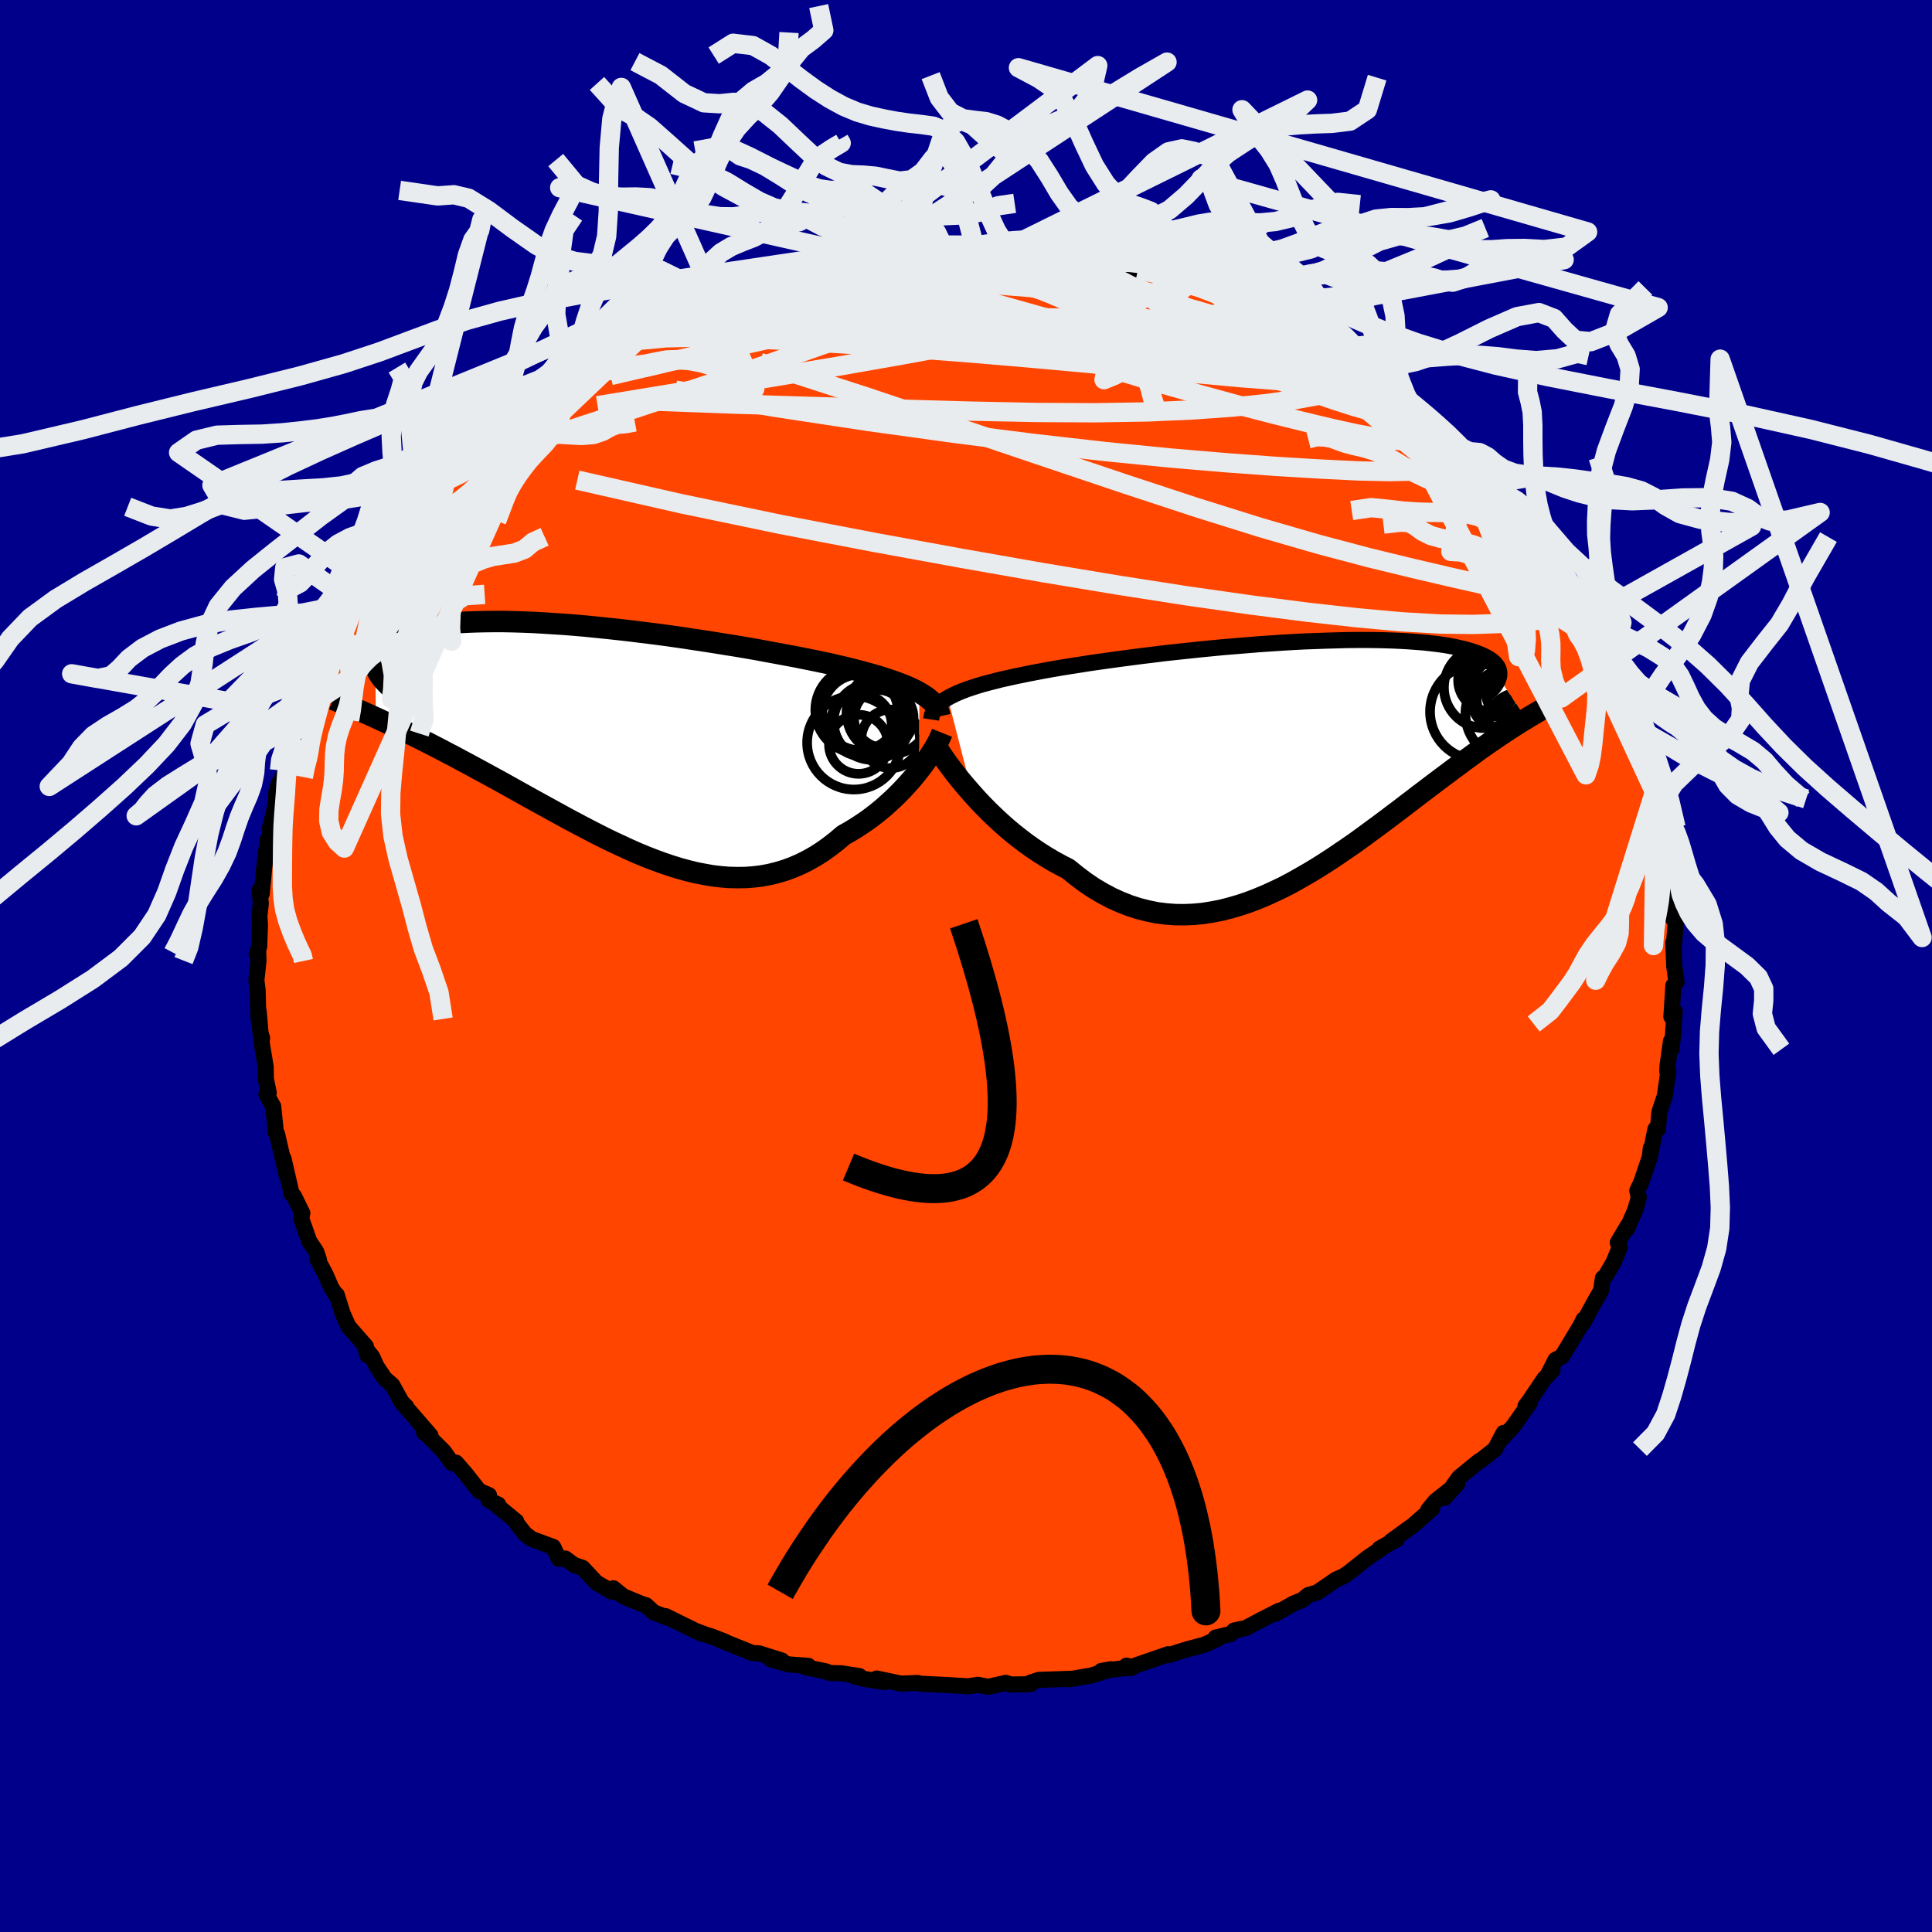 
  <svg viewBox="-100 -100 200 200" xmlns="http://www.w3.org/2000/svg" width="500" height="500" id="face-svg">
    <defs>
      <clipPath id="leftEyeClipPath">
        <polyline points="32.57,-4.96 32.17,-5.18 31.73,-5.39 31.27,-5.6 30.77,-5.8 30.24,-6 29.68,-6.2 29.08,-6.4 28.46,-6.6 27.81,-6.79 27.13,-6.98 26.43,-7.17 25.69,-7.36 24.94,-7.55 24.15,-7.73 23.35,-7.92 22.53,-8.09 21.68,-8.27 20.78,-8.45 19.84,-8.64 18.87,-8.82 17.86,-9.01 16.82,-9.2 15.75,-9.4 14.65,-9.59 13.53,-9.78 12.39,-9.96 11.22,-10.15 10.05,-10.33 8.85,-10.51 7.65,-10.69 6.45,-10.86 5.24,-11.02 4.03,-11.17 2.82,-11.32 1.62,-11.46 0.42,-11.59 -0.76,-11.71 -1.93,-11.83 -3.08,-11.93 -4.22,-12.02 -5.33,-12.09 -6.42,-12.16 -7.49,-12.22 -8.53,-12.26 -9.54,-12.29 -10.52,-12.31 -11.46,-12.31 -12.38,-12.3 -13.26,-12.28 -14.1,-12.25 -14.91,-12.21 -15.68,-12.15 -16.41,-12.08 -17.11,-12 -17.77,-11.91 -18.39,-11.81 -18.97,-11.7 -19.52,-11.58 -20.03,-11.45 -20.5,-11.31 -20.94,-11.16 -21.34,-11.01 -21.72,-10.85 -22.06,-10.68 -22.37,-10.52 -22.66,-10.34 -22.91,-10.16 -23.13,-9.97 -23.32,-9.78 -23.49,-9.58 -23.62,-9.38 -23.73,-9.17 -23.81,-8.96 -23.87,-8.75 -23.89,-8.53 -23.9,-8.3 -23.87,-8.08 -23.83,-7.85 -23.75,-7.62 -23.71,-2.35 -23.21,-2.12 -22.69,-1.88 -22.16,-1.63 -21.61,-1.38 -21.06,-1.11 -20.49,-0.84 -19.91,-0.55 -19.32,-0.26 -18.72,0.04 -18.11,0.35 -17.49,0.67 -16.85,1 -16.21,1.34 -15.55,1.68 -14.89,2.04 -14.21,2.4 -13.51,2.78 -12.81,3.16 -12.09,3.55 -11.36,3.95 -10.61,4.36 -9.86,4.78 -9.09,5.21 -8.32,5.64 -7.53,6.08 -6.73,6.52 -5.93,6.96 -5.11,7.41 -4.29,7.86 -3.46,8.31 -2.63,8.75 -1.79,9.19 -0.94,9.63 -0.09,10.06 0.77,10.48 1.63,10.88 2.49,11.28 3.35,11.66 4.22,12.02 5.09,12.36 5.96,12.68 6.82,12.97 7.69,13.24 8.56,13.48 9.42,13.69 10.29,13.86 11.14,14.01 12,14.11 12.85,14.18 13.7,14.2 14.54,14.19 15.37,14.13 16.2,14.03 17.03,13.88 17.84,13.68 18.65,13.44 19.44,13.15 20.23,12.81 21.01,12.42 21.77,11.99 22.53,11.51 23.27,10.98 24,10.41 24.72,9.8 25.34,9.45 25.95,9.08 26.55,8.69 27.14,8.29 27.71,7.87 28.27,7.43 28.82,6.98 29.34,6.51 29.86,6.04 30.35,5.56 30.83,5.07 31.28,4.58 31.72,4.09 32.13,3.6 32.52,3.11" />
      </clipPath>
      <clipPath id="rightEyeClipPath">
        <polyline points="-35.7,-6.67 -35.35,-6.86 -34.97,-7.05 -34.56,-7.23 -34.12,-7.41 -33.64,-7.59 -33.13,-7.76 -32.6,-7.93 -32.03,-8.1 -31.43,-8.26 -30.8,-8.42 -30.14,-8.59 -29.45,-8.74 -28.74,-8.9 -28,-9.05 -27.23,-9.21 -26.49,-9.35 -25.7,-9.5 -24.87,-9.65 -23.99,-9.8 -23.06,-9.95 -22.1,-10.1 -21.1,-10.26 -20.06,-10.41 -18.99,-10.56 -17.89,-10.71 -16.76,-10.86 -15.61,-11.01 -14.44,-11.15 -13.25,-11.3 -12.05,-11.43 -10.83,-11.56 -9.61,-11.69 -8.38,-11.81 -7.15,-11.93 -5.92,-12.03 -4.7,-12.13 -3.48,-12.23 -2.28,-12.31 -1.09,-12.39 0.09,-12.46 1.25,-12.52 2.38,-12.56 3.49,-12.6 4.58,-12.63 5.64,-12.66 6.67,-12.67 7.67,-12.67 8.63,-12.66 9.56,-12.64 10.46,-12.61 11.32,-12.57 12.14,-12.52 12.93,-12.46 13.68,-12.4 14.38,-12.32 15.06,-12.24 15.69,-12.15 16.28,-12.05 16.84,-11.94 17.36,-11.82 17.85,-11.71 18.3,-11.58 18.72,-11.45 19.1,-11.31 19.46,-11.18 19.78,-11.03 20.08,-10.88 20.34,-10.73 20.57,-10.57 20.77,-10.41 20.95,-10.24 21.09,-10.07 21.21,-9.9 21.3,-9.72 21.36,-9.54 21.39,-9.35 21.4,-9.16 21.39,-8.97 21.35,-8.78 24.17,-4.5 23.78,-4.27 23.39,-4.02 22.99,-3.77 22.57,-3.5 22.14,-3.22 21.71,-2.93 21.26,-2.63 20.8,-2.31 20.32,-1.99 19.84,-1.65 19.34,-1.3 18.84,-0.93 18.32,-0.55 17.79,-0.17 17.25,0.24 16.69,0.65 16.12,1.08 15.53,1.52 14.93,1.97 14.32,2.43 13.69,2.91 13.04,3.4 12.38,3.91 11.71,4.42 11.02,4.95 10.31,5.48 9.6,6.02 8.86,6.57 8.11,7.12 7.35,7.68 6.58,8.24 5.79,8.79 4.98,9.34 4.17,9.89 3.34,10.43 2.5,10.96 1.65,11.47 0.78,11.97 -0.09,12.46 -0.97,12.92 -1.87,13.35 -2.77,13.76 -3.68,14.14 -4.6,14.49 -5.53,14.8 -6.46,15.07 -7.4,15.31 -8.34,15.49 -9.28,15.64 -10.23,15.73 -11.18,15.77 -12.13,15.76 -13.08,15.69 -14.04,15.57 -14.98,15.38 -15.93,15.14 -16.87,14.84 -17.81,14.47 -18.74,14.05 -19.66,13.56 -20.58,13.02 -21.48,12.41 -22.37,11.74 -23.25,11.03 -24.01,10.64 -24.76,10.23 -25.5,9.79 -26.23,9.33 -26.94,8.85 -27.64,8.35 -28.33,7.82 -29,7.29 -29.65,6.74 -30.29,6.17 -30.9,5.6 -31.5,5.02 -32.07,4.44 -32.62,3.86 -33.14,3.28" />
      </clipPath>
      <filter id="fuzzy">
        <feTurbulence id="turbulence" baseFrequency="0.05" numOctaves="3" type="noise" result="noise" />
        <feDisplacementMap in="SourceGraphic" in2="noise" scale="2" />
      </filter>
      <linearGradient id="rainbowGradient" x1="0%" y1="0%" x2="100%" y2="0%">
        <stop offset="0%" style="stop-color: rgb(44, 34, 43); stop-opacity: 1" />
        <stop offset="50%" style="stop-color: rgb(255, 165, 0); stop-opacity: 1" />
        <stop offset="100%" style="stop-color: rgb(0, 0, 0); stop-opacity: 1" />
      </linearGradient>
    </defs>
    <rect x="-100" y="-100" width="100%" height="100%" fill="rgb(0, 0, 139)" />
    <polyline id="faceContour" points="73.31,-0.01 73.45,0.96 73.55,1.65 73.23,2.02 73.02,5.25 73.36,4.71 73.16,7.47 73.03,8.63 72.98,7.77 72.62,10.33 72.59,10.88 72.7,10.91 72.35,13.42 71.78,15.12 71.62,16.89 71.37,16.89 70.78,19.78 70.89,18.86 70.85,19.58 69.91,22.37 69.49,23.26 69.65,23.97 69.26,25.3 68.43,27.2 68.5,26.89 67.47,28.63 67.67,29.12 67.04,30.66 66.25,32.02 65.93,32.31 65.75,33.58 64.96,34.96 63.87,36.98 63.93,36.59 63.66,37.16 62.42,39.23 61.69,40.42 61.03,40.77 60.29,42.21 60.72,41.85 59.85,42.75 58.3,45.05 57.92,45.55 58.38,45.18 56.65,47.65 55.36,49.03 55.66,48.33 54.77,50.01 53.37,51.12 53.11,51.26 51.04,52.95 49.55,55.05 50.85,53.61 48.59,55.4 47.85,56.3 48.25,56.17 46.19,57.98 46.12,58.01 44,59.55 44.58,59.37 42.8,60.32 43.81,59.75 41.56,61.27 39.56,62.85 39.03,63.2 38.31,63.51 36.36,64.85 35.44,65.12 34.81,65.63 33.9,66 32.06,67.04 32.42,66.74 30.67,67.63 28.95,68.54 27.75,68.79 27.43,69.15 25.84,69.52 26.09,69.63 25.93,69.7 24.68,70.26 22.88,70.74 20.98,71.34 20.94,71.24 17.59,72.4 17.05,72.69 16.61,72.43 17.29,72.58 14,72.98 15.01,72.8 13.2,73.38 12.91,73.46 10.68,73.84 10.82,73.79 7.56,73.9 6.67,74.19 6.67,74.35 4.65,74.38 4.11,74.21 2.3,74.62 1.22,74.41 0.21,74.57 -0.22,74.54 -1.84,74.44 -4.72,74.3 -5,74.22 -6.73,74.29 -9.25,73.76 -8.4,74.13 -10.39,73.83 -11.55,73.54 -11.03,73.51 -12.9,73.22 -14.1,73.19 -14.49,73.02 -16.66,72.58 -16.32,72.45 -18.35,72.3 -20.19,71.78 -19.06,71.9 -21.44,71.15 -22.08,71.13 -25.47,69.77 -24.96,69.94 -26.33,69.41 -27.57,69.04 -26.92,69.23 -27.99,68.83 -31.08,67.31 -30.34,67.67 -32.33,66.91 -33.11,66.18 -33.55,66.05 -35.48,65.25 -36.5,64.42 -36.57,64.81 -38.25,63.85 -39.69,62.31 -40.6,61.99 -41.48,61.34 -42.15,61.37 -42.73,60.14 -44.95,59.32 -45.65,58.8 -46.5,57.71 -46.56,57.49 -48.69,55.74 -48.42,55.76 -49.42,55.28 -49.38,54.78 -50.39,54.35 -51.79,52.57 -52.8,51.41 -53.2,51.47 -54.07,50.24 -56.07,48.25 -56.1,48.29 -55.44,48.6 -58.19,45.43 -57.95,45.61 -58.41,45.16 -59.39,43.39 -60.18,42.7 -61.03,41.43 -61.47,40.45 -62.19,39.55 -61.95,40.34 -62.12,39.38 -63.94,37.3 -64.53,35.98 -65.14,34.04 -65.32,33.9 -65.72,33.27 -66.28,31.97 -67.18,30.27 -66.99,30.39 -67.25,29.6 -67.99,28.48 -68.82,26.13 -68.7,25.59 -69.58,23.8 -69.81,23.59 -70.65,19.94 -70.31,21.7 -70.45,21.15 -71.33,17.35 -71.51,17.14 -71.49,16.75 -71.72,14.53 -72.42,13.28 -72.18,13.12 -72.48,11.69 -72.5,10.42 -72.92,7.89 -72.87,7.45 -73.02,7 -73.23,4.63 -73.23,5.48 -73.28,4.55 -73.33,2.49 -73.46,1.5 -73.24,-0.56 -73.27,-1.47 -73.43,-1.24 -73.17,-1.99 -73.09,-4.27 -73.15,-5.15 -73,-6.49 -73.14,-7.83 -72.91,-7.48 -72.67,-9.97 -72.29,-13.08 -71.95,-13.66 -72.05,-14.33 -72.04,-14.11 -71.45,-16.86 -71.38,-18.13 -71.13,-18.9 -70.44,-20.09 -70.68,-21.03 -69.73,-22.78 -69.72,-22.9 -69.43,-23.64 -69.49,-23.88 -68.98,-24.73 -68.53,-27.36 -67.75,-28.5 -67.62,-28.75 -66.66,-31 -66.56,-31.45 -65.31,-33.93 -64.63,-35.4 -64.42,-35.63 -64.52,-35.78 -64.25,-35.86 -62.24,-39.68 -63.35,-37.59 -62.5,-39.47 -61.73,-40.26 -60.87,-41.94 -59.91,-43.15 -59.75,-43.4 -58.31,-45.01 -58.24,-45.14 -57.48,-46.68 -55.53,-48.49 -55.81,-47.9 -55.87,-48.57 -54.94,-49.42 -53.69,-50.91 -52.95,-51.43 -51.9,-52.87 -50.59,-53.84 -51.15,-53.78 -50.11,-54.33 -48.94,-55.7 -48.11,-56.23 -47.3,-57.35 -45.68,-58 -44.3,-58.92 -43.02,-60.02 -43.56,-59.65 -40.78,-61.8 -41.03,-61.97 -40.44,-62.33 -39.47,-62.55 -38.57,-63.36 -37.16,-64.16 -36.98,-64.24 -35.81,-65.02 -34.38,-65.85 -31.75,-67.3 -33.67,-66.14 -31.42,-67.17 -29.73,-68.03 -28.66,-68.55 -27.64,-69.05 -27.22,-69.37 -25.78,-69.37 -25.61,-69.96 -23.55,-70.6 -23.4,-70.47 -20.74,-71.58 -19.61,-71.73 -19.86,-71.65 -18.25,-72.31 -15.89,-72.72 -15.44,-72.86 -13.89,-73.14 -13.88,-73.22 -12.64,-73.47 -9.9,-73.89 -11.3,-73.66 -9.01,-74.05 -6.67,-74.17 -7.21,-74.2 -5.9,-74.35 -3.38,-74.37 -2.95,-74.29 -2.25,-74.3 -2.03,-74.34 0.85,-74.62 0.69,-74.61 2.64,-74.43 2.27,-74.55 4.74,-74.21 4.34,-74.34 6.8,-74.15 7.17,-74.06 9.02,-73.83 9.5,-74.03 11.23,-73.42 10.8,-73.79 14.59,-73.09 16.2,-72.87 17.06,-72.52 16.07,-72.75 17.81,-72.09 20.16,-71.69 21.21,-71.02 22.66,-70.9 22.11,-71.06 22.76,-70.62 24.5,-70.32 27.05,-69.24 27.33,-69.28 27.5,-68.94 28.52,-68.85 31.63,-67.25 32.37,-66.85 31.15,-67.29 34.12,-65.97 35.33,-65.43 34.69,-65.62 35.77,-64.98 36.73,-64.62 39.18,-62.85 40.52,-62.42 40.79,-62.13 41.83,-61.06 42.7,-60.69 42.43,-60.53 43.73,-59.79 44.06,-59.72 44.69,-58.9 46.3,-57.59 48.07,-56.35 47.85,-56.5 48.77,-55.81 50.86,-53.84 52.19,-52.09 52.12,-52.86 52.74,-51.7 53.48,-50.88 54.7,-49.51 54.8,-49.61 56.07,-47.95 57.09,-46.98 56.52,-47.72 57.54,-46.3 59.14,-44.11 59.45,-43.56 59.93,-42.9 61.08,-41.99 61.71,-40.65 61.26,-40.89 63.14,-38.41 63.74,-37.06 64.79,-35.64 64.19,-35.93 64.46,-35.12 65.09,-34.56 65.75,-33.63 65.87,-32.76 67.17,-30.24 67.72,-29.39 68.11,-27.32 68.08,-27.72 68.17,-28.1 69.82,-23.33 69.86,-23.27 69.75,-22.87 70.4,-21.71 70.35,-21.07 70.9,-19.66 71.4,-18.42 71.48,-17.57 71.47,-16.12 72.15,-14.35 72.02,-14.42 72.36,-13.66 72.33,-11.79 72.7,-10.5 72.95,-9.36 73.06,-7.1 73.1,-7.3 73.27,-6.66 73.18,-4.91 73.48,-4.51 73.28,-2.18 73.22,-2.42 73.31,-0.01 73.45,0.96" fill="rgb(255, 69, 0)" stroke="black" stroke-width="1.667" stroke-linejoin="round" filter="url(#fuzzy)" />
    <g transform="translate(33.81 -21.08)">
      <polyline id="rightCountour" points="-35.7,-6.67 -35.35,-6.86 -34.97,-7.05 -34.56,-7.23 -34.12,-7.41 -33.64,-7.59 -33.13,-7.76 -32.6,-7.93 -32.03,-8.1 -31.43,-8.26 -30.8,-8.42 -30.14,-8.59 -29.45,-8.74 -28.74,-8.9 -28,-9.05 -27.23,-9.21 -26.49,-9.35 -25.7,-9.5 -24.87,-9.65 -23.99,-9.8 -23.06,-9.95 -22.1,-10.1 -21.1,-10.26 -20.06,-10.41 -18.99,-10.56 -17.89,-10.71 -16.76,-10.86 -15.61,-11.01 -14.44,-11.15 -13.25,-11.3 -12.05,-11.43 -10.83,-11.56 -9.61,-11.69 -8.38,-11.81 -7.15,-11.93 -5.92,-12.03 -4.7,-12.13 -3.48,-12.23 -2.28,-12.31 -1.09,-12.39 0.09,-12.46 1.25,-12.52 2.38,-12.56 3.49,-12.6 4.58,-12.63 5.64,-12.66 6.67,-12.67 7.67,-12.67 8.63,-12.66 9.56,-12.64 10.46,-12.61 11.32,-12.57 12.14,-12.52 12.93,-12.46 13.68,-12.4 14.38,-12.32 15.06,-12.24 15.69,-12.15 16.28,-12.05 16.84,-11.94 17.36,-11.82 17.85,-11.71 18.3,-11.58 18.72,-11.45 19.1,-11.31 19.46,-11.18 19.78,-11.03 20.08,-10.88 20.34,-10.73 20.57,-10.57 20.77,-10.41 20.95,-10.24 21.09,-10.07 21.21,-9.9 21.3,-9.72 21.36,-9.54 21.39,-9.35 21.4,-9.16 21.39,-8.97 21.35,-8.78 24.17,-4.5 23.78,-4.27 23.39,-4.02 22.99,-3.77 22.57,-3.5 22.14,-3.22 21.71,-2.93 21.26,-2.63 20.8,-2.31 20.32,-1.99 19.84,-1.65 19.34,-1.3 18.84,-0.93 18.32,-0.55 17.79,-0.17 17.25,0.24 16.69,0.65 16.12,1.08 15.53,1.52 14.93,1.97 14.32,2.43 13.69,2.91 13.04,3.4 12.38,3.91 11.71,4.42 11.02,4.95 10.31,5.48 9.6,6.02 8.86,6.57 8.11,7.12 7.35,7.68 6.58,8.24 5.79,8.79 4.98,9.34 4.17,9.89 3.34,10.43 2.5,10.96 1.65,11.47 0.78,11.97 -0.09,12.46 -0.97,12.92 -1.87,13.35 -2.77,13.76 -3.68,14.14 -4.6,14.49 -5.53,14.8 -6.46,15.07 -7.4,15.31 -8.34,15.49 -9.28,15.64 -10.23,15.73 -11.18,15.77 -12.13,15.76 -13.08,15.69 -14.04,15.57 -14.98,15.38 -15.93,15.14 -16.87,14.84 -17.81,14.47 -18.74,14.05 -19.66,13.56 -20.58,13.02 -21.48,12.41 -22.37,11.74 -23.25,11.03 -24.01,10.64 -24.76,10.23 -25.5,9.79 -26.23,9.33 -26.94,8.85 -27.64,8.35 -28.33,7.82 -29,7.29 -29.65,6.74 -30.29,6.17 -30.9,5.6 -31.5,5.02 -32.07,4.44 -32.62,3.86 -33.14,3.28" fill="white" stroke="white" stroke-width="0" stroke-linejoin="round" filter="url(#fuzzy)" />
    </g>
    <g transform="translate(-37.39 -23.35)">
      <polyline id="leftCountour" points="32.57,-4.96 32.17,-5.18 31.73,-5.39 31.27,-5.6 30.77,-5.8 30.24,-6 29.68,-6.2 29.08,-6.4 28.46,-6.6 27.81,-6.79 27.13,-6.98 26.43,-7.17 25.69,-7.36 24.94,-7.55 24.15,-7.73 23.35,-7.92 22.53,-8.09 21.68,-8.27 20.78,-8.45 19.84,-8.64 18.87,-8.82 17.86,-9.01 16.82,-9.2 15.75,-9.4 14.65,-9.59 13.53,-9.78 12.39,-9.96 11.22,-10.15 10.05,-10.33 8.85,-10.51 7.65,-10.69 6.45,-10.86 5.24,-11.02 4.03,-11.17 2.82,-11.32 1.62,-11.46 0.42,-11.59 -0.76,-11.71 -1.93,-11.83 -3.08,-11.93 -4.22,-12.02 -5.33,-12.09 -6.42,-12.16 -7.49,-12.22 -8.53,-12.26 -9.54,-12.29 -10.52,-12.31 -11.46,-12.31 -12.38,-12.3 -13.26,-12.28 -14.1,-12.25 -14.91,-12.21 -15.68,-12.15 -16.41,-12.08 -17.11,-12 -17.77,-11.91 -18.39,-11.81 -18.97,-11.7 -19.52,-11.58 -20.03,-11.45 -20.5,-11.31 -20.94,-11.16 -21.34,-11.01 -21.72,-10.85 -22.06,-10.68 -22.37,-10.52 -22.66,-10.34 -22.91,-10.16 -23.13,-9.97 -23.32,-9.78 -23.49,-9.58 -23.62,-9.38 -23.73,-9.17 -23.81,-8.96 -23.87,-8.75 -23.89,-8.53 -23.9,-8.3 -23.87,-8.08 -23.83,-7.85 -23.75,-7.62 -23.71,-2.35 -23.21,-2.12 -22.69,-1.88 -22.16,-1.63 -21.61,-1.38 -21.06,-1.11 -20.49,-0.84 -19.91,-0.55 -19.32,-0.26 -18.72,0.04 -18.11,0.35 -17.49,0.67 -16.85,1 -16.21,1.34 -15.55,1.68 -14.89,2.04 -14.21,2.4 -13.51,2.78 -12.81,3.16 -12.09,3.55 -11.36,3.95 -10.61,4.36 -9.86,4.78 -9.09,5.21 -8.32,5.64 -7.53,6.08 -6.73,6.52 -5.93,6.96 -5.11,7.41 -4.29,7.86 -3.46,8.31 -2.63,8.75 -1.79,9.19 -0.94,9.63 -0.09,10.06 0.77,10.48 1.63,10.88 2.49,11.28 3.35,11.66 4.22,12.02 5.09,12.36 5.96,12.68 6.82,12.97 7.69,13.24 8.56,13.48 9.42,13.69 10.29,13.86 11.14,14.01 12,14.11 12.85,14.18 13.7,14.2 14.54,14.19 15.37,14.13 16.2,14.03 17.03,13.88 17.84,13.68 18.65,13.44 19.44,13.15 20.23,12.81 21.01,12.42 21.77,11.99 22.53,11.51 23.27,10.98 24,10.41 24.72,9.8 25.34,9.45 25.95,9.08 26.55,8.69 27.14,8.29 27.71,7.87 28.27,7.43 28.82,6.98 29.34,6.51 29.86,6.04 30.35,5.56 30.83,5.07 31.28,4.58 31.72,4.09 32.13,3.6 32.52,3.11" fill="white" stroke="white" stroke-width="0" stroke-linejoin="round" filter="url(#fuzzy)" />
    </g>
    <g transform="translate(33.81 -21.08)">
      <polyline id="rightUpper" points="-37.42,-4.44 -37.38,-4.7 -37.32,-4.95 -37.22,-5.19 -37.1,-5.42 -36.94,-5.64 -36.76,-5.86 -36.54,-6.07 -36.29,-6.28 -36.01,-6.48 -35.7,-6.67 -35.35,-6.86 -34.97,-7.05 -34.56,-7.23 -34.12,-7.41 -33.64,-7.59 -33.13,-7.76 -32.6,-7.93 -32.03,-8.1 -31.43,-8.26 -30.8,-8.42 -30.14,-8.59 -29.45,-8.74 -28.74,-8.9 -28,-9.05 -27.23,-9.21 -26.49,-9.35 -25.7,-9.5 -24.87,-9.65 -23.99,-9.8 -23.06,-9.95 -22.1,-10.1 -21.1,-10.26 -20.06,-10.41 -18.99,-10.56 -17.89,-10.71 -16.76,-10.86 -15.61,-11.01 -14.44,-11.15 -13.25,-11.3 -12.05,-11.43 -10.83,-11.56 -9.61,-11.69 -8.38,-11.81 -7.15,-11.93 -5.92,-12.03 -4.7,-12.13 -3.48,-12.23 -2.28,-12.31 -1.09,-12.39 0.09,-12.46 1.25,-12.52 2.38,-12.56 3.49,-12.6 4.58,-12.63 5.64,-12.66 6.67,-12.67 7.67,-12.67 8.63,-12.66 9.56,-12.64 10.46,-12.61 11.32,-12.57 12.14,-12.52 12.93,-12.46 13.68,-12.4 14.38,-12.32 15.06,-12.24 15.69,-12.15 16.28,-12.05 16.84,-11.94 17.36,-11.82 17.85,-11.71 18.3,-11.58 18.72,-11.45 19.1,-11.31 19.46,-11.18 19.78,-11.03 20.08,-10.88 20.34,-10.73 20.57,-10.57 20.77,-10.41 20.95,-10.24 21.09,-10.07 21.21,-9.9 21.3,-9.72 21.36,-9.54 21.39,-9.35 21.4,-9.16 21.39,-8.97 21.35,-8.78 21.29,-8.59 21.2,-8.39 21.09,-8.19 20.96,-7.99 20.81,-7.79 20.64,-7.59 20.45,-7.39 20.24,-7.18 20.01,-6.98 19.76,-6.77" fill="none" stroke="black" stroke-width="1.667" stroke-linejoin="round" filter="url(#fuzzy)" />
      <polyline id="rightLower" points="-36.71,-1.35 -36.51,-1.06 -36.28,-0.71 -36.01,-0.32 -35.7,0.12 -35.35,0.59 -34.97,1.09 -34.56,1.61 -34.12,2.15 -33.64,2.71 -33.14,3.28 -32.62,3.86 -32.07,4.44 -31.5,5.02 -30.9,5.6 -30.29,6.17 -29.65,6.74 -29,7.29 -28.33,7.82 -27.64,8.35 -26.94,8.85 -26.23,9.33 -25.5,9.79 -24.76,10.23 -24.01,10.64 -23.25,11.03 -22.37,11.74 -21.48,12.41 -20.58,13.02 -19.66,13.56 -18.74,14.05 -17.81,14.47 -16.87,14.84 -15.93,15.14 -14.98,15.38 -14.04,15.57 -13.08,15.69 -12.13,15.76 -11.18,15.77 -10.23,15.73 -9.28,15.64 -8.34,15.49 -7.4,15.31 -6.46,15.07 -5.53,14.8 -4.6,14.49 -3.68,14.14 -2.77,13.76 -1.87,13.35 -0.97,12.92 -0.09,12.46 0.78,11.97 1.65,11.47 2.5,10.96 3.34,10.43 4.17,9.89 4.98,9.34 5.79,8.79 6.58,8.24 7.35,7.68 8.11,7.12 8.86,6.57 9.6,6.02 10.31,5.48 11.02,4.95 11.71,4.42 12.38,3.91 13.04,3.4 13.69,2.91 14.32,2.43 14.93,1.97 15.53,1.52 16.12,1.08 16.69,0.65 17.25,0.24 17.79,-0.17 18.32,-0.55 18.84,-0.93 19.34,-1.3 19.84,-1.65 20.32,-1.99 20.8,-2.31 21.26,-2.63 21.71,-2.93 22.14,-3.22 22.57,-3.5 22.99,-3.77 23.39,-4.02 23.78,-4.27 24.17,-4.5 24.54,-4.73 24.9,-4.94 25.25,-5.15 25.59,-5.35 25.92,-5.53 26.24,-5.71 26.55,-5.88 26.85,-6.05 27.14,-6.2 27.43,-6.35" fill="none" stroke="black" stroke-width="2.222" stroke-linejoin="round" filter="url(#fuzzy)" />
      <circle r="4.974" cx="19.203" cy="-5.244" stroke="black" fill="none" stroke-width="1.0" filter="url(#fuzzy)" clip-path="url(#rightEyeClipPath)" /><circle r="3.168" cx="20.303" cy="-8.509" stroke="black" fill="none" stroke-width="1.0" filter="url(#fuzzy)" clip-path="url(#rightEyeClipPath)" /><circle r="3.078" cx="23.383" cy="-4.124" stroke="black" fill="none" stroke-width="1.0" filter="url(#fuzzy)" clip-path="url(#rightEyeClipPath)" /><circle r="3.152" cx="23.143" cy="-7.349" stroke="black" fill="none" stroke-width="1.0" filter="url(#fuzzy)" clip-path="url(#rightEyeClipPath)" /><circle r="3.95" cx="22.273" cy="-7.089" stroke="black" fill="none" stroke-width="1.0" filter="url(#fuzzy)" clip-path="url(#rightEyeClipPath)" /><circle r="3.312" cx="22.368" cy="-6.534" stroke="black" fill="none" stroke-width="1.0" filter="url(#fuzzy)" clip-path="url(#rightEyeClipPath)" /><circle r="4.204" cx="19.868" cy="-7.744" stroke="black" fill="none" stroke-width="1.0" filter="url(#fuzzy)" clip-path="url(#rightEyeClipPath)" /><circle r="4.738" cx="22.628" cy="-5.019" stroke="black" fill="none" stroke-width="1.0" filter="url(#fuzzy)" clip-path="url(#rightEyeClipPath)" /><circle r="3.316" cx="21.048" cy="-8.049" stroke="black" fill="none" stroke-width="1.0" filter="url(#fuzzy)" clip-path="url(#rightEyeClipPath)" /><circle r="4.822" cx="23.113" cy="-7.359" stroke="black" fill="none" stroke-width="1.0" filter="url(#fuzzy)" clip-path="url(#rightEyeClipPath)" />
      </g>
    <g transform="translate(-37.39 -23.35)">
      <polyline id="leftUpper" points="34.69,-2.5 34.63,-2.78 34.54,-3.05 34.41,-3.32 34.25,-3.57 34.06,-3.82 33.83,-4.06 33.56,-4.29 33.27,-4.52 32.93,-4.74 32.57,-4.96 32.17,-5.18 31.73,-5.39 31.27,-5.6 30.77,-5.8 30.24,-6 29.68,-6.2 29.08,-6.4 28.46,-6.6 27.81,-6.79 27.13,-6.98 26.43,-7.17 25.69,-7.36 24.94,-7.55 24.15,-7.73 23.35,-7.92 22.53,-8.09 21.68,-8.27 20.78,-8.45 19.84,-8.64 18.87,-8.82 17.86,-9.01 16.82,-9.2 15.75,-9.4 14.65,-9.59 13.53,-9.78 12.39,-9.96 11.22,-10.15 10.05,-10.33 8.85,-10.51 7.65,-10.69 6.45,-10.86 5.24,-11.02 4.03,-11.17 2.82,-11.32 1.62,-11.46 0.42,-11.59 -0.76,-11.71 -1.93,-11.83 -3.08,-11.93 -4.22,-12.02 -5.33,-12.09 -6.42,-12.16 -7.49,-12.22 -8.53,-12.26 -9.54,-12.29 -10.52,-12.31 -11.46,-12.31 -12.38,-12.3 -13.26,-12.28 -14.1,-12.25 -14.91,-12.21 -15.68,-12.15 -16.41,-12.08 -17.11,-12 -17.77,-11.91 -18.39,-11.81 -18.97,-11.7 -19.52,-11.58 -20.03,-11.45 -20.5,-11.31 -20.94,-11.16 -21.34,-11.01 -21.72,-10.85 -22.06,-10.68 -22.37,-10.52 -22.66,-10.34 -22.91,-10.16 -23.13,-9.97 -23.32,-9.78 -23.49,-9.58 -23.62,-9.38 -23.73,-9.17 -23.81,-8.96 -23.87,-8.75 -23.89,-8.53 -23.9,-8.3 -23.87,-8.08 -23.83,-7.85 -23.75,-7.62 -23.66,-7.38 -23.54,-7.15 -23.41,-6.91 -23.25,-6.67 -23.07,-6.43 -22.87,-6.19 -22.65,-5.95 -22.41,-5.71 -22.16,-5.47 -21.88,-5.22" fill="none" stroke="black" stroke-width="2.222" stroke-linejoin="round" filter="url(#fuzzy)" />
      <polyline id="leftLower" points="34.91,-0.79 34.81,-0.54 34.68,-0.25 34.52,0.09 34.32,0.45 34.09,0.85 33.83,1.26 33.54,1.7 33.23,2.16 32.89,2.63 32.52,3.11 32.13,3.6 31.72,4.09 31.28,4.58 30.83,5.07 30.35,5.56 29.86,6.04 29.34,6.51 28.82,6.98 28.27,7.43 27.71,7.87 27.14,8.29 26.55,8.69 25.95,9.08 25.34,9.45 24.72,9.8 24,10.41 23.27,10.98 22.53,11.51 21.77,11.99 21.01,12.42 20.23,12.81 19.44,13.15 18.65,13.44 17.84,13.68 17.03,13.88 16.2,14.03 15.37,14.13 14.54,14.19 13.7,14.2 12.85,14.18 12,14.11 11.14,14.01 10.29,13.86 9.42,13.69 8.56,13.48 7.69,13.24 6.82,12.97 5.96,12.68 5.09,12.36 4.22,12.02 3.35,11.66 2.49,11.28 1.63,10.88 0.77,10.48 -0.09,10.06 -0.94,9.63 -1.79,9.19 -2.63,8.75 -3.46,8.31 -4.29,7.86 -5.11,7.41 -5.93,6.96 -6.73,6.52 -7.53,6.08 -8.32,5.64 -9.09,5.21 -9.86,4.78 -10.61,4.36 -11.36,3.95 -12.09,3.55 -12.81,3.16 -13.51,2.78 -14.21,2.4 -14.89,2.04 -15.55,1.68 -16.21,1.34 -16.85,1 -17.49,0.67 -18.11,0.35 -18.72,0.04 -19.32,-0.26 -19.91,-0.55 -20.49,-0.84 -21.06,-1.11 -21.61,-1.38 -22.16,-1.63 -22.69,-1.88 -23.21,-2.12 -23.71,-2.35 -24.21,-2.58 -24.69,-2.79 -25.16,-3 -25.62,-3.2 -26.07,-3.39 -26.5,-3.58 -26.93,-3.75 -27.34,-3.93 -27.74,-4.09 -28.13,-4.25" fill="none" stroke="black" stroke-width="2.222" stroke-linejoin="round" filter="url(#fuzzy)" />
      <circle r="4.374" cx="29.396" cy="-2.895" stroke="black" fill="none" stroke-width="1.0" filter="url(#fuzzy)" clip-path="url(#leftEyeClipPath)" /><circle r="4.842" cx="25.786" cy="0.24" stroke="black" fill="none" stroke-width="1.0" filter="url(#fuzzy)" clip-path="url(#leftEyeClipPath)" /><circle r="3.03" cx="29.591" cy="-0.165" stroke="black" fill="none" stroke-width="1.0" filter="url(#fuzzy)" clip-path="url(#leftEyeClipPath)" /><circle r="4.47" cx="26.261" cy="-3.14" stroke="black" fill="none" stroke-width="1.0" filter="url(#fuzzy)" clip-path="url(#leftEyeClipPath)" /><circle r="3.954" cx="27.641" cy="-1.95" stroke="black" fill="none" stroke-width="1.0" filter="url(#fuzzy)" clip-path="url(#leftEyeClipPath)" /><circle r="3.198" cx="26.506" cy="-1.595" stroke="black" fill="none" stroke-width="1.0" filter="url(#fuzzy)" clip-path="url(#leftEyeClipPath)" /><circle r="3.014" cx="28.221" cy="-2.235" stroke="black" fill="none" stroke-width="1.0" filter="url(#fuzzy)" clip-path="url(#leftEyeClipPath)" /><circle r="3.93" cx="26.436" cy="-2.91" stroke="black" fill="none" stroke-width="1.0" filter="url(#fuzzy)" clip-path="url(#leftEyeClipPath)" /><circle r="3.058" cx="26.266" cy="0.4" stroke="black" fill="none" stroke-width="1.0" filter="url(#fuzzy)" clip-path="url(#leftEyeClipPath)" /><circle r="3.086" cx="28.876" cy="-2.33" stroke="black" fill="none" stroke-width="1.0" filter="url(#fuzzy)" clip-path="url(#leftEyeClipPath)" />
    </g>
    <g id="hairs">
      <polyline points="-37.16,-64.16 -36.36,-64.48 -34.55,-65.1 -32.12,-65.8 -29.31,-66.45 -26.17,-67.05 -22.7,-67.65 -18.88,-68.28 -14.8,-68.91 -10.56,-69.51 -6.27,-70.09 -2,-70.66 2.28,-71.26 6.68,-71.85 11.4,-72.36" fill="none" stroke="rgb(233, 236, 239)" stroke-width="2" stroke-linejoin="round" filter="url(#fuzzy)" /><polyline points="52.19,-52.09 52.38,-52.19 52.92,-51.61 53.61,-50.8 54.34,-49.98 55.04,-49.2 55.66,-48.5 56.19,-47.89 56.62,-47.36 56.95,-46.91 57.16,-46.57 57.22,-46.4 57.1,-46.43 56.74,-46.72 56.12,-47.27 55.23,-48.1 54.05,-49.2 52.57,-50.61 50.73,-52.41 48.52,-54.65 46.09,-57.23" fill="none" stroke="rgb(233, 236, 239)" stroke-width="2" stroke-linejoin="round" filter="url(#fuzzy)" /><polyline points="61.71,-40.65 61.73,-40.18 61.83,-39.25 61.43,-38.56 60.37,-38.3 58.66,-38.44 56.38,-38.86 53.56,-39.48 50.21,-40.24 46.27,-41.16 41.7,-42.27 36.46,-43.66 30.52,-45.38 23.87,-47.46 16.52,-49.88 8.43,-52.6 -0.48,-55.61 -10.35,-58.92 -21.34,-62.48" fill="none" stroke="rgb(233, 236, 239)" stroke-width="2" stroke-linejoin="round" filter="url(#fuzzy)" /><polyline points="-37.16,-64.16 -36.24,-64.39 -34.07,-64.75 -31.03,-65.03 -27.35,-65.1 -23.07,-64.98 -18.16,-64.73 -12.66,-64.4 -6.66,-64 -0.27,-63.52 6.45,-62.95 13.5,-62.31 20.83,-61.6 28.38,-60.91 36.05,-60.31" fill="none" stroke="rgb(233, 236, 239)" stroke-width="2" stroke-linejoin="round" filter="url(#fuzzy)" /><polyline points="40.79,-62.13 41.72,-61.28 42.55,-60.57 43.42,-59.84 44.39,-59.01 45.5,-58.07 46.7,-57.04 47.93,-55.99 49.13,-54.96 50.2,-54.03 51.11,-53.23 51.81,-52.61 52.26,-52.23 52.41,-52.14 52.27,-52.3 51.86,-52.71" fill="none" stroke="rgb(233, 236, 239)" stroke-width="2" stroke-linejoin="round" filter="url(#fuzzy)" /><polyline points="28.52,-68.85 30.49,-67.78 31.2,-67.25 31.43,-66.89 31.37,-66.56 30.99,-66.27 30.25,-65.99 29.18,-65.71 27.75,-65.42 25.9,-65.14 23.56,-64.9 20.65,-64.74 17.14,-64.68 13.02,-64.72 8.31,-64.84 3,-65.02 -2.94,-65.21 -9.56,-65.38 -16.85,-65.56 -24.58,-65.98" fill="none" stroke="rgb(233, 236, 239)" stroke-width="2" stroke-linejoin="round" filter="url(#fuzzy)" /><polyline points="20.16,-71.69 21.09,-71.26 21.66,-71.06 22.02,-70.9 22.34,-70.7 22.58,-70.46 22.63,-70.24 22.37,-70.04 21.74,-69.88 20.73,-69.76 19.3,-69.68 17.41,-69.66 15.02,-69.71 12.1,-69.86 8.63,-70.08 4.61,-70.4 0.03,-70.79 -5.13,-71.24 -11.04,-71.74" fill="none" stroke="rgb(233, 236, 239)" stroke-width="2" stroke-linejoin="round" filter="url(#fuzzy)" /><polyline points="-31.42,-67.17 -29.91,-67.88 -28.52,-68.43 -27.11,-68.89 -25.61,-69.3 -23.97,-69.71 -22.18,-70.13 -20.27,-70.57 -18.29,-71.01 -16.29,-71.45 -14.32,-71.86 -12.41,-72.25 -10.57,-72.62 -8.84,-72.95 -7.26,-73.25 -5.84,-73.53 -4.61,-73.77 -3.56,-73.98 -2.73,-74.16 -2.14,-74.29 -1.9,-74.36 -2.03,-74.35" fill="none" stroke="rgb(233, 236, 239)" stroke-width="2" stroke-linejoin="round" filter="url(#fuzzy)" /><polyline points="2.64,-74.43 2.98,-74.42 3.75,-74.32 4.5,-74.19 5.14,-74.03 5.61,-73.83 5.88,-73.6 5.94,-73.31 5.78,-72.97 5.37,-72.56 4.67,-72.09 3.6,-71.55 2.13,-70.94 0.24,-70.26 -2.08,-69.51 -4.81,-68.69 -7.98,-67.81 -11.6,-66.9 -15.69,-65.94 -20.24,-64.93 -25.22,-63.82 -30.71,-62.55 -36.8,-61.12" fill="none" stroke="rgb(233, 236, 239)" stroke-width="2" stroke-linejoin="round" filter="url(#fuzzy)" /><polyline points="4.74,-74.21 5.32,-74.14 6.85,-73.8 8.78,-73.25 10.96,-72.56 13.36,-71.73 16,-70.78 18.86,-69.72 21.85,-68.57 24.87,-67.37 27.81,-66.16 30.61,-64.99 33.3,-63.85 35.9,-62.75 38.37,-61.71 40.55,-60.84 42.33,-60.21" fill="none" stroke="rgb(233, 236, 239)" stroke-width="2" stroke-linejoin="round" filter="url(#fuzzy)" /><polyline points="4.74,-74.21 4.96,-74.19 5.41,-73.97 5.53,-73.61 5.17,-73.12 4.28,-72.46 2.86,-71.63 0.88,-70.61 -1.76,-69.38 -5.15,-67.93 -9.41,-66.27 -14.53,-64.41 -20.45,-62.33 -27.11,-60.07 -34.59,-57.6 -43.12,-54.81" fill="none" stroke="rgb(233, 236, 239)" stroke-width="2" stroke-linejoin="round" filter="url(#fuzzy)" /><polyline points="7.17,-74.06 8.57,-73.92 9.68,-73.81 10.8,-73.66 11.99,-73.48 13.12,-73.28 14.06,-73.09 14.73,-72.91 15.12,-72.74 15.27,-72.6 15.18,-72.49 14.81,-72.42 14.1,-72.4 13.01,-72.44 11.55,-72.52 9.73,-72.63 7.54,-72.78 4.89,-73.02 1.6,-73.36 -2.47,-73.78" fill="none" stroke="rgb(233, 236, 239)" stroke-width="2" stroke-linejoin="round" filter="url(#fuzzy)" /><polyline points="22.76,-70.62 24.43,-70.17 25.63,-69.71 26.32,-69.33 26.72,-68.97 26.94,-68.58 26.91,-68.19 26.58,-67.81 25.9,-67.48 24.85,-67.17 23.42,-66.9 21.64,-66.64 19.5,-66.38 17,-66.12 14.12,-65.87 10.8,-65.64 6.97,-65.46 2.57,-65.33 -2.41,-65.24 -7.95,-65.21 -13.99,-65.24 -20.49,-65.32 -27.69,-65.29" fill="none" stroke="rgb(233, 236, 239)" stroke-width="2" stroke-linejoin="round" filter="url(#fuzzy)" /><polyline points="63.14,-38.41 63.54,-37.29 63.34,-36.62 62.59,-36.27 61.41,-36.06 59.84,-35.86 57.87,-35.65 55.46,-35.46 52.56,-35.36 49.11,-35.4 45.09,-35.63 40.49,-36.05 35.29,-36.63 29.46,-37.38 22.99,-38.3 15.85,-39.41 8.03,-40.71 -0.44,-42.2 -9.53,-43.86 -19.22,-45.72 -29.46,-47.85 -40.24,-50.3" fill="none" stroke="rgb(233, 236, 239)" stroke-width="2" stroke-linejoin="round" filter="url(#fuzzy)" /><polyline points="-41.03,-61.97 -40.26,-62.34 -39.2,-62.87 -37.96,-63.53 -36.62,-64.25 -35.21,-65.01 -33.76,-65.77 -32.34,-66.51 -31,-67.19 -29.79,-67.78 -28.74,-68.29 -27.88,-68.71 -27.25,-69.04 -26.88,-69.24 -26.79,-69.31 -26.99,-69.25 -27.5,-69.05 -28.36,-68.66" fill="none" stroke="rgb(233, 236, 239)" stroke-width="2" stroke-linejoin="round" filter="url(#fuzzy)" /><polyline points="-25.61,-69.96 -23.96,-70.41 -22.27,-70.81 -20.42,-71.23 -18.5,-71.63 -16.51,-72 -14.45,-72.37 -12.35,-72.71 -10.31,-73.03 -8.4,-73.33 -6.65,-73.59 -5.06,-73.83 -3.66,-74.04 -2.48,-74.23 -1.59,-74.37 -1.19,-74.44" fill="none" stroke="rgb(233, 236, 239)" stroke-width="2" stroke-linejoin="round" filter="url(#fuzzy)" /><polyline points="-12.64,-73.47 -11.08,-73.7 -10.12,-73.83 -9.09,-73.95 -8.07,-74.06 -7.15,-74.13 -6.38,-74.17 -5.81,-74.16 -5.47,-74.12 -5.41,-74.04 -5.63,-73.92 -6.18,-73.76 -7.08,-73.53 -8.37,-73.22 -10.09,-72.84 -12.28,-72.36 -14.98,-71.79 -18.21,-71.12 -21.9,-70.34" fill="none" stroke="rgb(233, 236, 239)" stroke-width="2" stroke-linejoin="round" filter="url(#fuzzy)" /><polyline points="-36.98,-64.24 -35.56,-64.98 -33.79,-65.6 -31.88,-66 -29.76,-66.24 -27.35,-66.42 -24.64,-66.56 -21.69,-66.64 -18.55,-66.65 -15.25,-66.59 -11.79,-66.49 -8.18,-66.35 -4.42,-66.2 -0.53,-66.04 3.44,-65.85 7.48,-65.64 11.55,-65.39 15.67,-65.09 19.84,-64.72 24.03,-64.29 28.22,-63.81 32.33,-63.33 36.36,-62.91" fill="none" stroke="rgb(233, 236, 239)" stroke-width="2" stroke-linejoin="round" filter="url(#fuzzy)" /><polyline points="20.16,-71.69 20.98,-71.24 21.22,-70.96 21.02,-70.67 20.55,-70.27 19.78,-69.76 18.59,-69.17 16.86,-68.51 14.55,-67.8 11.65,-67.02 8.13,-66.18 3.94,-65.27 -0.98,-64.29 -6.67,-63.24 -13.17,-62.1 -20.56,-60.87 -28.89,-59.52 -38.14,-58" fill="none" stroke="rgb(233, 236, 239)" stroke-width="2" stroke-linejoin="round" filter="url(#fuzzy)" /><polyline points="42.7,-60.69 42.9,-60.38 43.5,-59.92 44.24,-59.36 45.03,-58.72 45.81,-58.09 46.48,-57.54 46.98,-57.11 47.29,-56.81 47.34,-56.69 47.07,-56.83 46.36,-57.29 45.14,-58.15 43.35,-59.41 40.95,-61.1 38.02,-63.19" fill="none" stroke="rgb(233, 236, 239)" stroke-width="2" stroke-linejoin="round" filter="url(#fuzzy)" /><polyline points="35.77,-64.98 37.04,-64.29 38.37,-63.49 39.36,-62.85 39.98,-62.36 40.3,-62.01 40.37,-61.78 40.23,-61.63 39.9,-61.55 39.39,-61.52 38.68,-61.54 37.76,-61.62 36.58,-61.78 35.1,-62.06 33.28,-62.45 31.09,-63.01 28.5,-63.74 25.48,-64.67 22.03,-65.81 18.13,-67.16 13.78,-68.69 8.89,-70.38 3.42,-72.23" fill="none" stroke="rgb(233, 236, 239)" stroke-width="2" stroke-linejoin="round" filter="url(#fuzzy)" /><polyline points="50.86,-53.84 51.51,-52.9 51.41,-52.48 50.87,-52.11 49.9,-51.73 48.45,-51.43 46.45,-51.24 43.85,-51.18 40.62,-51.25 36.76,-51.44 32.24,-51.71 27.04,-52.09 21.13,-52.59 14.47,-53.25 7.06,-54.09 -1.14,-55.13 -10.11,-56.37 -19.8,-57.84 -30.09,-59.61" fill="none" stroke="rgb(233, 236, 239)" stroke-width="2" stroke-linejoin="round" filter="url(#fuzzy)" /><polyline points="-6.67,-74.17 -6.49,-74.23 -5.51,-74.28 -4.38,-74.32 -3.35,-74.34 -2.47,-74.36 -1.69,-74.39 -1.04,-74.41 -0.54,-74.41 -0.23,-74.37 -0.15,-74.29 -0.3,-74.19 -0.69,-74.05 -1.36,-73.89 -2.34,-73.7 -3.67,-73.48 -5.42,-73.23 -7.63,-72.93 -10.31,-72.57 -13.39,-72.19 -16.77,-71.84" fill="none" stroke="rgb(233, 236, 239)" stroke-width="2" stroke-linejoin="round" filter="url(#fuzzy)" /><polyline points="-11.3,-73.66 -9.29,-73.94 -7.82,-74.1 -6.64,-74.2 -5.57,-74.26 -4.6,-74.3 -3.79,-74.32 -3.17,-74.33 -2.75,-74.33 -2.55,-74.31 -2.6,-74.26 -2.93,-74.16 -3.58,-74.02 -4.58,-73.83 -5.94,-73.6 -7.74,-73.32 -10.06,-72.98 -12.97,-72.56 -16.35,-72.08" fill="none" stroke="rgb(233, 236, 239)" stroke-width="2" stroke-linejoin="round" filter="url(#fuzzy)" /><polyline points="46.3,-57.59 47.37,-56.83 47.95,-56.34 48.44,-55.81 48.75,-55.35 48.68,-55.12 48.15,-55.23 47.15,-55.65 45.67,-56.37 43.7,-57.41 41.2,-58.79 38.16,-60.53 34.6,-62.66 30.51,-65.19 25.75,-68.14" fill="none" stroke="rgb(233, 236, 239)" stroke-width="2" stroke-linejoin="round" filter="url(#fuzzy)" /><polyline points="-33.67,-66.14 -31.62,-67.04 -29.75,-67.75 -27.95,-68.3 -26.13,-68.74 -24.21,-69.11 -22.14,-69.46 -19.9,-69.81 -17.51,-70.16 -15,-70.51 -12.41,-70.85 -9.8,-71.17 -7.2,-71.47 -4.63,-71.74 -2.14,-72 0.23,-72.24 2.45,-72.48 4.54,-72.7 6.47,-72.91 8.13,-73.1 9.32,-73.31 10.03,-73.49" fill="none" stroke="rgb(233, 236, 239)" stroke-width="2" stroke-linejoin="round" filter="url(#fuzzy)" /><polyline points="42.43,-60.53 43.35,-60 44,-59.51 44.61,-58.93 45.15,-58.36 45.53,-57.86 45.7,-57.45 45.62,-57.14 45.25,-56.95 44.55,-56.91 43.46,-57.06 42,-57.4 40.17,-57.92 37.97,-58.63 35.38,-59.53 32.39,-60.63 28.98,-61.95 25.14,-63.48 20.89,-65.21 16.2,-67.16 11.02,-69.33 5.15,-71.76" fill="none" stroke="rgb(233, 236, 239)" stroke-width="2" stroke-linejoin="round" filter="url(#fuzzy)" /><polyline points="40.79,-62.13 41.48,-61.37 41.59,-60.93 41.25,-60.59 40.55,-60.26 39.51,-59.88 38.1,-59.47 36.27,-59.03 33.95,-58.61 31.09,-58.22 27.64,-57.86 23.57,-57.57 18.85,-57.36 13.44,-57.27 7.33,-57.3 0.54,-57.44 -6.94,-57.65 -15.13,-57.9 -24.07,-58.17 -33.74,-58.53" fill="none" stroke="rgb(233, 236, 239)" stroke-width="2" stroke-linejoin="round" filter="url(#fuzzy)" /><polyline points="44.69,-58.9 46.07,-57.8 46.96,-57.04 47.53,-56.41 47.91,-55.8 48.07,-55.23 47.95,-54.78 47.5,-54.49 46.72,-54.34 45.62,-54.33 44.21,-54.45 42.47,-54.71 40.38,-55.1 37.92,-55.64 35.07,-56.32 31.84,-57.12 28.2,-58.06 24.14,-59.17 19.64,-60.45 14.68,-61.94 9.25,-63.62 3.36,-65.5 -3.03,-67.57 -10.07,-69.84" fill="none" stroke="rgb(233, 236, 239)" stroke-width="2" stroke-linejoin="round" filter="url(#fuzzy)" /><polyline points="40.79,-62.13 41.55,-61.39 41.86,-61 41.86,-60.76 41.64,-60.59 41.21,-60.43 40.55,-60.31 39.58,-60.24 38.25,-60.27 36.5,-60.44 34.27,-60.76 31.51,-61.25 28.17,-61.95 24.19,-62.88 19.56,-64.05 14.29,-65.45 8.38,-67.07 1.82,-68.91 -5.56,-70.97" fill="none" stroke="rgb(233, 236, 239)" stroke-width="2" stroke-linejoin="round" filter="url(#fuzzy)" /><polyline points="-15.44,-72.86 -14.33,-73.08 -13.36,-73.28 -12.3,-73.47 -11.21,-73.65 -10.15,-73.8 -9.14,-73.93 -8.21,-74.03 -7.38,-74.09 -6.69,-74.12 -6.18,-74.11 -5.86,-74.07 -5.75,-74 -5.88,-73.89 -6.27,-73.74 -6.93,-73.53 -7.88,-73.27 -9.16,-72.94 -10.77,-72.53 -12.73,-72.06 -15.05,-71.52 -17.72,-70.93 -20.72,-70.3 -24.07,-69.68" fill="none" stroke="rgb(233, 236, 239)" stroke-width="2" stroke-linejoin="round" filter="url(#fuzzy)" /><polyline points="42.7,-60.69 42.68,-60.46 42.61,-60.23 42.22,-60.03 41.42,-59.87 40.12,-59.81 38.21,-59.93 35.6,-60.26 32.24,-60.79 28.09,-61.56 23.07,-62.6 17.11,-63.97 10.2,-65.67 2.37,-67.69 -6.34,-70.01" fill="none" stroke="rgb(233, 236, 239)" stroke-width="2" stroke-linejoin="round" filter="url(#fuzzy)" /><polyline points="-13.89,-73.14 -13.26,-73.26 -11.81,-73.39 -10.03,-73.48 -8.05,-73.53 -5.9,-73.54 -3.63,-73.52 -1.29,-73.47 1.07,-73.4 3.4,-73.3 5.59,-73.21 7.57,-73.15 9.36,-73.12 11.03,-73.12 12.64,-73.1 14,-73.07" fill="none" stroke="rgb(233, 236, 239)" stroke-width="2" stroke-linejoin="round" filter="url(#fuzzy)" /><polyline points="-20.74,-71.58 -19.87,-71.7 -18.8,-71.91 -17.36,-72.19 -15.74,-72.48 -14.08,-72.75 -12.43,-72.98 -10.82,-73.19 -9.24,-73.38 -7.7,-73.56 -6.2,-73.72 -4.78,-73.87 -3.46,-73.99 -2.27,-74.1 -1.26,-74.19 -0.44,-74.26 0.15,-74.33 0.51,-74.39 0.61,-74.45 0.42,-74.48 -0.14,-74.48 -1.15,-74.4" fill="none" stroke="rgb(233, 236, 239)" stroke-width="2" stroke-linejoin="round" filter="url(#fuzzy)" /><polyline points="-34.38,-65.85 -32.79,-66.54 -31.33,-66.84 -29.22,-67.23 -26.56,-67.71 -23.55,-68.21 -20.3,-68.66 -16.85,-69.06 -13.22,-69.44 -9.4,-69.81 -5.43,-70.18 -1.31,-70.54 2.91,-70.87 7.16,-71.15 11.24,-71.39 14.9,-71.7" fill="none" stroke="rgb(233, 236, 239)" stroke-width="2" stroke-linejoin="round" filter="url(#fuzzy)" /><polyline points="27.33,-69.28 27.76,-68.96 28.47,-68.5 28.94,-68.04 28.88,-67.66 28.29,-67.39 27.18,-67.2 25.55,-67.08 23.36,-67.02 20.62,-66.98 17.31,-66.97 13.38,-67 8.72,-67.09 3.22,-67.28 -3.15,-67.58 -10.35,-68 -18.33,-68.56" fill="none" stroke="rgb(233, 236, 239)" stroke-width="2" stroke-linejoin="round" filter="url(#fuzzy)" /><polyline points="56.07,-47.95 56.6,-47.45 56.9,-47.05 57.23,-46.5 57.48,-45.98 57.52,-45.66 57.27,-45.62 56.68,-45.89 55.77,-46.43 54.52,-47.25 52.92,-48.36 50.94,-49.83 48.5,-51.74 45.56,-54.15 42.08,-57.09 37.98,-60.56 33.06,-64.58" fill="none" stroke="rgb(233, 236, 239)" stroke-width="2" stroke-linejoin="round" filter="url(#fuzzy)" /><polyline points="72.33,-11.79 73.58,-10.7 73.77,-9.47 73.84,-8.36 74.04,-7.4 74.38,-6.49 74.83,-5.54 75.46,-4.52 76.39,-3.43 77.7,-2.31 79.28,-1.15 80.85,0 82.03,1.16 82.58,2.34 82.58,3.59 82.44,4.94 82.83,6.44 84.41,8.62" fill="none" stroke="rgb(233, 236, 239)" stroke-width="2" stroke-linejoin="round" filter="url(#fuzzy)" /><polyline points="0.85,-74.62 1.23,-74.53 2.01,-74.32 2.89,-73.96 3.81,-73.46 4.78,-72.88 5.77,-72.26 6.77,-71.61 7.76,-70.88 8.75,-70.12 9.78,-69.4 10.88,-68.82 12.06,-68.37 13.21,-67.95 14.24,-67.39 15.06,-66.62 15.77,-65.68 16.59,-64.68 17.69,-63.74 18.8,-62.96" fill="none" stroke="rgb(233, 236, 239)" stroke-width="2" stroke-linejoin="round" filter="url(#fuzzy)" /><polyline points="-34.27,-93.62 -31.6,-92.22 -29.17,-90.32 -27.14,-89.36 -25.5,-89.26 -24.03,-89.41 -22.52,-89.2 -20.89,-88.37 -19.2,-87.02 -17.53,-85.43 -15.94,-83.94 -14.47,-82.81 -13.12,-82.16 -11.85,-81.92 -10.61,-81.87 -9.38,-81.76 -8.12,-81.5 -6.85,-81.25 -5.61,-81.4 -4.45,-82.23 -3.42,-83.58 -2.47,-84.52 -1.31,-83 0.85,-74.62" fill="none" stroke="rgb(233, 236, 239)" stroke-width="2" stroke-linejoin="round" filter="url(#fuzzy)" /><polyline points="16.27,-69.14 15.25,-69.85 13.75,-70.41 12.27,-70.97 11,-71.57 9.9,-72.11 8.87,-72.52 7.84,-72.79 6.78,-72.94 5.73,-73.05 4.7,-73.19 3.72,-73.42 2.78,-73.75 1.89,-74.12 0.96,-74.39 -0.16,-74.47 -2.03,-74.34 -2.03,-74.34 -0.14,-74.47 0.99,-74.26 1.92,-73.63 2.81,-72.7 3.72,-71.77 4.69,-71.07 5.69,-70.61 6.72,-70.29 7.74,-69.97 8.78,-69.56 9.85,-69.1 10.95,-68.6 12.07,-68.08 13.15,-67.52 14.14,-66.85 15.04,-66.03 15.87,-65.08 16.66,-64.04 17.43,-62.97 18.14,-61.9 18.68,-60.88 19.03,-59.88 19.33,-58.71 19.87,-57.03" fill="none" stroke="rgb(233, 236, 239)" stroke-width="2" stroke-linejoin="round" filter="url(#fuzzy)" /><polyline points="22.74,-73.07 22.57,-72.92 21.61,-73.01 20.35,-73.2 19.08,-73.45 17.92,-73.73 16.83,-74.02 15.71,-74.31 14.5,-74.58 13.22,-74.8 11.93,-74.98 10.67,-75.09 9.46,-75.15 8.29,-75.17 7.15,-75.17 6.03,-75.15 4.95,-75.09 3.9,-74.99 2.89,-74.84 1.91,-74.7 0.9,-74.58 -0.19,-74.49 -1.39,-74.39 -2.25,-74.3 -24.53,-84.65 -23.36,-83.86 -22.26,-83.5 -20.8,-82.81 -19.18,-81.82 -17.61,-80.81 -16.21,-80.02 -14.94,-79.49 -13.75,-79.1 -12.56,-78.64 -11.34,-78.05 -10.11,-77.43 -8.88,-77.01 -7.69,-76.94 -6.53,-77.21 -5.35,-77.52 -4.15,-77.31 -3.05,-75.95 -2.25,-74.3" fill="none" stroke="rgb(233, 236, 239)" stroke-width="2" stroke-linejoin="round" filter="url(#fuzzy)" /><polyline points="-2.95,-74.29 -3.93,-74.52 -5.28,-75.07 -6.62,-76.24 -7.96,-77.84 -9.3,-79.28 -10.56,-80.12 -11.75,-80.37 -12.88,-80.32 -14.02,-80.29 -15.2,-80.46 -16.46,-80.86 -17.84,-81.45 -19.34,-82.19 -20.91,-83.01 -22.44,-83.79 -23.92,-84.46 -25.58,-84.82 -28.03,-84.38" fill="none" stroke="rgb(233, 236, 239)" stroke-width="2" stroke-linejoin="round" filter="url(#fuzzy)" /><polyline points="-5.9,-74.35 -6.77,-74.24 -7.65,-74.13 -8.71,-74 -9.81,-73.86 -10.88,-73.7 -11.92,-73.53 -12.94,-73.34 -13.96,-73.14 -15,-72.92 -16.07,-72.67 -17.19,-72.4 -18.31,-72.1 -19.44,-71.79 -20.58,-71.46 -21.73,-71.11 -22.9,-70.73 -24.06,-70.33 -25.15,-69.93 -26.14,-69.56 -27.22,-69.37 -5.9,-74.35 -7,-76.73 -7.84,-76.18 -8.86,-75.48 -10,-75.28 -11.18,-75.61 -12.38,-76.27 -13.59,-77 -14.79,-77.57 -15.98,-77.89 -17.2,-78.03 -18.51,-78.17 -19.91,-78.5 -21.4,-79.15 -23,-80.08 -24.72,-81.14 -26.51,-82.02 -28.26,-82.47 -30.37,-82.97" fill="none" stroke="rgb(233, 236, 239)" stroke-width="2" stroke-linejoin="round" filter="url(#fuzzy)" /><polyline points="-7.21,-74.2 -5.78,-75.39 -4.54,-78.81 -3.54,-82.58 -2.58,-85.45 -1.55,-87.08 -0.45,-87.53 0.69,-87.05 1.81,-86.04 2.92,-84.97 4.06,-84.28 5.26,-84.23 6.54,-84.86 7.88,-85.91 9.24,-86.97 10.6,-87.76 11.98,-88.35 13.53,-89.14 15.46,-90.42 17.98,-91.96 20.81,-93.57 -9.01,-74.05 -10.91,-77.78 -11.68,-76.98 -12.58,-76.16 -13.67,-76.09 -14.89,-76.58 -16.21,-77.28 -17.57,-77.89 -18.91,-78.22 -20.21,-78.22 -21.49,-77.99 -22.77,-77.72 -24.1,-77.55 -25.49,-77.57 -26.92,-77.79 -28.38,-78.2 -29.84,-78.72 -31.28,-79.21 -32.69,-79.53 -34.12,-79.61 -35.61,-79.59 -37.19,-79.69 -38.72,-80.12 -40.08,-80.73 -42.06,-80.57 -11.3,-73.66 -9.53,-76.36 -8.31,-79 -7.2,-80.11 -6.06,-80.51 -4.9,-80.77 -3.79,-80.93 -2.71,-80.87 -1.64,-80.6 -0.55,-80.29 0.56,-80.26 1.68,-80.74 2.83,-81.8 4,-83.26 5.21,-84.78 6.47,-86.01 7.77,-86.8 9.11,-87.3 10.46,-87.89 11.79,-88.82 12.98,-90.32 13.64,-93.21 -12.64,-73.47 -11.09,-73.69 -10.13,-73.78 -9.07,-73.83 -7.95,-73.82 -6.82,-73.69 -5.71,-73.49 -4.62,-73.28 -3.57,-73.14 -2.56,-73.11 -1.57,-73.16 -0.58,-73.24 0.4,-73.27 1.37,-73.18 2.32,-72.97 3.27,-72.67 4.24,-72.35 5.24,-72.09 6.29,-71.9 7.37,-71.72 8.39,-71.5 9.15,-71.35 2.23,-73.26 1.98,-73.32 1.18,-73.39 0.2,-73.47 -0.82,-73.57 -1.8,-73.67 -2.75,-73.75 -3.73,-73.8 -4.76,-73.83 -5.83,-73.83 -6.92,-73.81 -8.02,-73.76 -9.12,-73.69 -10.15,-73.62 -11.09,-73.55 -12.64,-73.47 -12.64,-73.47 -14.37,-77.73 -15.32,-78.41 -16.18,-77.62 -17.29,-77.04 -18.67,-77.22 -20.19,-77.95 -21.75,-78.86 -23.34,-79.73 -25.03,-80.64 -26.87,-81.81 -28.85,-83.37 -30.87,-85.18 -32.76,-86.85 -34.37,-87.96 -35.86,-88.77 -38.2,-91.36" fill="none" stroke="rgb(233, 236, 239)" stroke-width="2" stroke-linejoin="round" filter="url(#fuzzy)" /><polyline points="5.04,-78.95 3.34,-78.7 2.27,-78.3 1.24,-78 0.17,-77.82 -0.9,-77.73 -1.96,-77.68 -3.01,-77.64 -4.09,-77.56 -5.19,-77.43 -6.31,-77.25 -7.46,-77.06 -8.6,-76.85 -9.72,-76.63 -10.81,-76.33 -11.85,-75.89 -12.84,-75.29 -13.79,-74.58 -14.74,-73.87 -15.75,-73.25 -16.87,-72.75 -18.11,-72.34 -19.22,-71.96 -19.61,-71.73" fill="none" stroke="rgb(233, 236, 239)" stroke-width="2" stroke-linejoin="round" filter="url(#fuzzy)" /><polyline points="-58.63,-80.29 -54.69,-79.72 -53.01,-79.84 -51.49,-79.48 -49.42,-78.2 -46.94,-76.35 -44.47,-74.62 -42.31,-73.48 -40.51,-72.94 -38.92,-72.74 -37.4,-72.58 -35.92,-72.36 -34.51,-72.23 -33.12,-72.22 -31.62,-72.03 -29.89,-71.18 -28.18,-69.83 -27.22,-69.37" fill="none" stroke="rgb(233, 236, 239)" stroke-width="2" stroke-linejoin="round" filter="url(#fuzzy)" /><polyline points="-29.73,-68.03 -28.82,-68.63 -28.16,-69.58 -27.63,-70.78 -27.04,-71.97 -26.29,-73 -25.37,-73.84 -24.3,-74.48 -23.14,-74.97 -21.95,-75.43 -20.8,-76.04 -19.72,-76.96 -18.71,-78.23 -17.76,-79.75 -16.86,-81.34 -15.97,-82.78 -15,-83.87 -13.91,-84.6 -12.92,-85.19 -13.13,-85.55" fill="none" stroke="rgb(233, 236, 239)" stroke-width="2" stroke-linejoin="round" filter="url(#fuzzy)" /><polyline points="89.28,-44.4 86.85,-40.19 85.42,-37.45 84.21,-35.39 82.64,-33.41 81.1,-31.41 80.16,-29.55 80.01,-28 80.27,-26.73 80.2,-25.53 79.22,-24.12 77.31,-22.43 75.06,-20.6 73.28,-18.88 72.36,-17.38 72.12,-15.96 72.15,-14.35" fill="none" stroke="rgb(233, 236, 239)" stroke-width="2" stroke-linejoin="round" filter="url(#fuzzy)" /><polyline points="-35.81,-65.02 -34.65,-66.44 -34.01,-67.97 -33.6,-69.55 -33.13,-71.25 -32.55,-72.92 -31.85,-74.42 -31.06,-75.61 -30.17,-76.5 -29.21,-77.28 -28.25,-78.22 -27.34,-79.56 -26.5,-81.33 -25.67,-83.29 -24.78,-85.14 -23.76,-86.67 -22.63,-87.91 -21.43,-89.09 -20.26,-90.45 -19.17,-92.03 -18.13,-93.65 -17.05,-94.99 -15.82,-95.9 -14.72,-96.86 -15.25,-99.37" fill="none" stroke="rgb(233, 236, 239)" stroke-width="2" stroke-linejoin="round" filter="url(#fuzzy)" /><polyline points="-18.32,-96.63 -18.46,-94.19 -19.33,-92.43 -20.62,-91.38 -22.01,-90.58 -23.27,-89.52 -24.31,-87.96 -25.2,-85.98 -26.06,-83.91 -26.95,-82.07 -27.89,-80.6 -28.81,-79.39 -29.66,-78.22 -30.41,-76.95 -31.13,-75.58 -31.92,-74.28 -32.85,-73.24 -33.88,-72.49 -34.83,-71.76 -35.47,-70.52 -35.79,-68.39 -36.15,-65.83 -36.98,-64.24 -37.16,-64.16 -38.15,-63.14 -38.8,-62.11 -39.43,-61.37 -40.16,-60.8 -40.94,-60.24 -41.76,-59.57 -42.59,-58.8 -43.45,-57.95 -44.33,-57.07 -45.24,-56.18 -46.11,-55.28 -46.92,-54.39 -47.63,-53.49 -48.25,-52.59 -48.81,-51.7 -49.34,-50.78 -49.87,-49.83 -50.43,-48.81 -51,-47.75 -51.55,-46.73 -51.99,-45.89 -52.21,-45.39 -52.04,-45.45" fill="none" stroke="rgb(233, 236, 239)" stroke-width="2" stroke-linejoin="round" filter="url(#fuzzy)" /><polyline points="-63.84,-49.48 -62.45,-50.68 -61.04,-51.27 -59.93,-51.62 -58.91,-51.98 -57.88,-52.47 -56.82,-53.09 -55.78,-53.78 -54.77,-54.49 -53.83,-55.18 -52.93,-55.85 -52.05,-56.53 -51.15,-57.24 -50.2,-57.97 -49.14,-58.67 -47.95,-59.29 -46.65,-59.79 -45.32,-60.22 -44.1,-60.71 -43.1,-61.41 -42.37,-62.33 -41.81,-63.23 -41.06,-63.53 -39.47,-62.55 -40.44,-62.33 -40.71,-61.64 -41.04,-60.54 -41.39,-59.17 -41.73,-57.71 -42.16,-56.31 -42.77,-55.11 -43.57,-54.1 -44.42,-53.21 -45.21,-52.35 -45.89,-51.49 -46.47,-50.68 -46.96,-49.91 -47.39,-49.12 -47.79,-48.18 -48.21,-47.07 -48.59,-46.08" fill="none" stroke="rgb(233, 236, 239)" stroke-width="2" stroke-linejoin="round" filter="url(#fuzzy)" /><polyline points="-41.03,-61.97 -42.03,-64.93 -42.47,-67.46 -42.39,-69.37 -41.7,-70.38 -40.63,-70.89 -39.48,-71.41 -38.44,-72.26 -37.66,-73.61 -37.2,-75.54 -37.03,-78.11 -37,-81.28 -36.93,-84.7 -36.66,-87.71 -36.14,-89.72 -35.68,-90.95 -21.87,-59.75 -22.57,-60.11 -23.61,-60.78 -24.78,-61.48 -26.04,-62.04 -27.34,-62.43 -28.63,-62.67 -29.85,-62.78 -30.98,-62.74 -32.06,-62.54 -33.17,-62.31 -34.37,-62.16 -35.64,-62.18 -36.93,-62.29 -38.15,-62.36 -39.21,-62.27 -40.06,-62.08 -40.62,-61.88 -40.78,-61.8" fill="none" stroke="rgb(233, 236, 239)" stroke-width="2" stroke-linejoin="round" filter="url(#fuzzy)" /><polyline points="71.47,-16.12 71.78,-14.93 71.58,-14.04 70.87,-12.97 69.96,-11.71 69.22,-10.42 68.79,-9.2 68.55,-8.09 68.31,-7.08 67.95,-6.12 67.39,-5.17 66.66,-4.19 65.84,-3.18 65.03,-2.16 64.35,-1.15 63.81,-0.17 63.31,0.77 62.72,1.69 62.02,2.63 61.28,3.62 60.49,4.65 58.77,6" fill="none" stroke="rgb(233, 236, 239)" stroke-width="2" stroke-linejoin="round" filter="url(#fuzzy)" /><polyline points="-43.56,-59.65 -41.88,-61.15 -41.09,-61.99 -40.58,-62.85 -40.17,-63.97 -39.8,-65.31 -39.39,-66.76 -38.9,-68.23 -38.3,-69.63 -37.58,-70.88 -36.73,-71.93 -35.8,-72.83 -34.8,-73.65 -33.79,-74.48 -32.79,-75.36 -31.84,-76.29 -30.96,-77.31 -30.17,-78.49 -29.46,-79.91 -28.74,-81.48 -27.84,-82.98 -26.63,-84.21 -25.14,-85.45 -23.77,-86.95" fill="none" stroke="rgb(233, 236, 239)" stroke-width="2" stroke-linejoin="round" filter="url(#fuzzy)" /><polyline points="-43.02,-60.02 -42.65,-60.29 -41.71,-60.86 -40.74,-61.19 -39.77,-61.36 -38.78,-61.48 -37.74,-61.59 -36.63,-61.66 -35.47,-61.72 -34.28,-61.81 -33.13,-61.99 -32.03,-62.24 -30.99,-62.51 -29.92,-62.72 -28.76,-62.76 -27.5,-62.64 -26.23,-62.47 -25.16,-62.45 -24.31,-62.65 -23.19,-62.39" fill="none" stroke="rgb(233, 236, 239)" stroke-width="2" stroke-linejoin="round" filter="url(#fuzzy)" /><polyline points="-44.3,-58.92 -45.95,-58.48 -47.82,-58.45 -49.5,-58.35 -50.89,-58.04 -52.06,-57.61 -53.18,-57.2 -54.43,-56.91 -55.93,-56.79 -57.66,-56.79 -59.45,-56.79 -61.14,-56.69 -62.66,-56.45 -64.07,-56.15 -65.51,-55.87 -67.08,-55.62 -68.83,-55.4 -70.75,-55.2 -72.86,-55.06 -75.17,-55.02 -77.54,-54.95 -79.67,-54.43 -81.51,-53.15 -53.25,-33.62 -53.36,-34.99 -53.31,-36.39 -53.18,-37.64 -52.92,-38.74 -52.57,-39.76 -52.21,-40.77 -51.89,-41.8 -51.65,-42.86 -51.5,-43.97 -51.38,-45.09 -51.18,-46.17 -50.79,-47.17 -50.23,-48.08 -49.59,-48.95 -49.03,-49.88 -48.63,-50.94 -48.4,-52.15 -48.19,-53.4 -47.78,-54.56 -47.08,-55.56 -46.17,-56.5 -45.24,-57.61 -44.3,-58.92 -48.94,-55.7 -48.11,-56.37 -47.13,-57.19 -46.09,-58.07 -45.09,-58.95 -44.19,-59.85 -43.42,-60.78 -42.74,-61.73 -42.14,-62.69 -41.56,-63.58 -40.92,-64.37 -40.2,-65.05 -39.37,-65.64 -38.45,-66.19 -37.45,-66.78 -36.39,-67.5 -35.33,-68.38 -34.6,-69.19 -35.22,-69.19 -48.94,-55.7 -48.1,-56.38 -47.1,-57.2 -46.01,-58.03 -44.95,-58.83 -43.95,-59.58 -43.03,-60.3 -42.19,-61 -41.41,-61.68 -40.66,-62.34 -39.91,-62.98 -39.14,-63.61 -38.31,-64.25 -37.44,-64.89 -36.51,-65.55 -35.54,-66.21 -34.56,-66.85 -33.58,-67.44 -32.59,-67.98 -31.54,-68.53 -30.38,-69.15 -29.2,-69.78 -28.16,-70.35 -64.52,-35.78 -63.92,-36.66 -63.31,-37.72 -62.82,-38.59 -62.3,-39.45 -61.71,-40.39 -61.06,-41.38 -60.37,-42.37 -59.67,-43.34 -58.96,-44.29 -58.26,-45.2 -57.57,-46.08 -56.9,-46.92 -56.25,-47.73 -55.62,-48.5 -54.97,-49.28 -54.26,-50.1 -53.5,-50.95 -52.71,-51.82 -51.93,-52.66 -51.22,-53.4 -50.59,-54.04 -49.91,-54.7 -48.94,-55.7 -48.94,-55.7 -48.25,-56.53 -47.29,-57.37 -46.2,-58.19 -45.13,-58.98 -44.16,-59.75 -43.28,-60.53 -42.48,-61.3 -41.73,-62.01 -41,-62.64 -40.24,-63.19 -39.44,-63.71 -38.6,-64.24 -37.74,-64.81 -36.84,-65.48 -35.79,-66.28 -34.38,-67.26 -32.29,-68.43 -78.06,-49.76 -76.84,-47.71 -74.7,-47.18 -72.62,-47.39 -70.55,-47.74 -68.44,-47.98 -66.36,-48.14 -64.41,-48.31 -62.69,-48.58 -61.19,-48.96 -59.89,-49.38 -58.7,-49.76 -57.58,-50.12 -56.53,-50.54 -55.59,-51.18 -54.81,-52.12 -54.21,-53.34 -53.74,-54.67 -53.17,-55.55 -51.15,-53.78" fill="none" stroke="rgb(233, 236, 239)" stroke-width="2" stroke-linejoin="round" filter="url(#fuzzy)" /><polyline points="-51.15,-53.78 -50.41,-54.82 -50.03,-56.39 -49.46,-57.74 -48.57,-58.78 -47.63,-59.82 -46.9,-61.13 -46.44,-62.73 -46.13,-64.43 -45.81,-66.03 -45.41,-67.43 -44.96,-68.7 -44.51,-69.98 -44.08,-71.36 -43.67,-72.88 -43.22,-74.47 -42.64,-76.1 -41.89,-77.71 -41.02,-79.36 -40.61,-81.18 -42.47,-83.43" fill="none" stroke="rgb(233, 236, 239)" stroke-width="2" stroke-linejoin="round" filter="url(#fuzzy)" /><polyline points="-56.59,-24.06 -56.11,-25.56 -56.19,-27.07 -56.21,-28.44 -56.19,-29.6 -56.23,-30.61 -56.31,-31.56 -56.39,-32.52 -56.48,-33.53 -56.59,-34.61 -56.69,-35.78 -56.77,-37.02 -56.76,-38.27 -56.63,-39.5 -56.35,-40.65 -55.95,-41.72 -55.44,-42.7 -54.86,-43.61 -54.32,-44.52 -53.98,-45.51 -53.96,-46.69 -54.16,-48.05 -54.19,-49.42 -53.68,-50.57 -52.95,-51.43 -52.95,-51.43 -53.67,-50.56 -54.48,-49.67 -55.07,-48.86 -55.44,-48 -55.66,-47.01 -55.85,-45.88 -56.11,-44.7 -56.47,-43.56 -56.93,-42.48 -57.46,-41.45 -58.03,-40.44 -58.57,-39.44 -59.06,-38.45 -59.46,-37.47 -59.77,-36.52 -59.99,-35.59 -60.11,-34.66 -60.08,-33.72 -59.86,-32.69 -59.52,-31.5 -59.28,-30.12 -59.35,-28.68 -59.47,-27.65 -53.69,-50.91 -54.84,-49.87 -56.4,-49.85 -58.3,-50.4 -60.03,-50.69 -61.49,-50.5 -62.92,-50.07 -64.59,-49.71 -66.53,-49.5 -68.66,-49.38 -70.83,-49.24 -72.89,-48.99 -74.72,-48.6 -76.29,-48.09 -77.71,-47.55 -79.15,-47.02 -80.69,-46.54 -82.36,-46.27 -84.31,-46.58 -86.78,-47.54" fill="none" stroke="rgb(233, 236, 239)" stroke-width="2" stroke-linejoin="round" filter="url(#fuzzy)" /><polyline points="-40.57,-77.72 -41.61,-76.17 -41.9,-74.05 -42.06,-72 -42.33,-70.27 -42.79,-68.94 -43.41,-67.94 -44.09,-67.09 -44.76,-66.17 -45.38,-65.1 -46.01,-63.9 -46.73,-62.71 -47.61,-61.64 -48.68,-60.75 -49.9,-60.06 -51.15,-59.46 -52.26,-58.84 -53.02,-57.99 -53.28,-56.76 -53.09,-55.12 -52.82,-53.31 -53.02,-51.8 -53.69,-50.91 -54.94,-49.42 -53.9,-50.57 -53,-51.53 -52.18,-52.39 -51.45,-53.15 -50.78,-53.83 -50.08,-54.5 -49.3,-55.21 -48.44,-55.96 -47.48,-56.74 -46.45,-57.53 -45.39,-58.3 -44.36,-59.05 -43.38,-59.78 -42.45,-60.54 -41.53,-61.36 -41.03,-61.97 -63.35,-29.93 -62.87,-31.99 -62.45,-33.21 -62.08,-33.98 -61.73,-34.65 -61.38,-35.39 -61.07,-36.22 -60.82,-37.15 -60.6,-38.18 -60.37,-39.28 -60.06,-40.42 -59.65,-41.54 -59.13,-42.6 -58.53,-43.59 -57.88,-44.55 -57.21,-45.49 -56.54,-46.4 -55.9,-47.17 -55.33,-47.73 -54.9,-48.2 -54.94,-49.42 -54.94,-49.42 -53.63,-50.32 -52.37,-50.93 -51.3,-51.53 -50.38,-52.08 -49.54,-52.59 -48.73,-53.14 -47.86,-53.74 -46.88,-54.32 -45.73,-54.78 -44.37,-55.05 -42.86,-55.1 -41.29,-55 -39.81,-54.92 -38.56,-55.02 -37.6,-55.35 -36.85,-55.78 -36.12,-56.07 -35.25,-56.14 -34.28,-56.32" fill="none" stroke="rgb(233, 236, 239)" stroke-width="2" stroke-linejoin="round" filter="url(#fuzzy)" /><polyline points="-55.81,-47.9 -56.55,-48.06 -57.7,-47.47 -58.68,-46.61 -59.7,-45.85 -60.94,-45.3 -62.36,-44.86 -63.77,-44.35 -65.01,-43.69 -66.01,-42.89 -66.81,-42.06 -67.49,-41.26 -68.16,-40.46 -68.94,-39.65 -69.96,-39.11 -71.16,-39.35" fill="none" stroke="rgb(233, 236, 239)" stroke-width="2" stroke-linejoin="round" filter="url(#fuzzy)" /><polyline points="-55.53,-48.49 -55.65,-48.36 -55.38,-48.82 -54.8,-49.58 -54.07,-50.49 -53.29,-51.44 -52.54,-52.35 -51.83,-53.18 -51.15,-53.95 -50.46,-54.67 -49.72,-55.42 -48.89,-56.2 -47.96,-57 -46.93,-57.81 -45.83,-58.63 -44.78,-59.41 -44.01,-60.05 -43.96,-60.2" fill="none" stroke="rgb(233, 236, 239)" stroke-width="2" stroke-linejoin="round" filter="url(#fuzzy)" /><polyline points="-63.81,-25.47 -63.63,-26.5 -63.5,-27.6 -63.34,-28.88 -63.1,-30.22 -62.81,-31.5 -62.52,-32.64 -62.27,-33.64 -62.06,-34.55 -61.87,-35.44 -61.71,-36.34 -61.54,-37.3 -61.35,-38.31 -61.1,-39.38 -60.73,-40.48 -60.23,-41.58 -59.6,-42.6 -58.88,-43.48 -58.18,-44.26 -58.24,-45.14 -50.12,-77.26 -50.34,-76.16 -51.05,-75.17 -51.61,-73.6 -52.05,-71.76 -52.53,-69.93 -53.09,-68.18 -53.72,-66.52 -54.41,-65 -55.16,-63.69 -55.95,-62.58 -56.68,-61.56 -57.23,-60.45 -57.55,-59.1 -57.61,-57.47 -57.49,-55.61 -57.3,-53.69 -57.17,-51.95 -57.24,-50.58 -57.54,-49.63 -57.95,-48.75 -58.15,-47.26 -58.24,-45.14" fill="none" stroke="rgb(233, 236, 239)" stroke-width="2" stroke-linejoin="round" filter="url(#fuzzy)" /><polyline points="71.4,-18.42 71.4,-17.4 71.33,-16.22 71.15,-15.12 70.78,-14.05 70.31,-12.94 69.89,-11.78 69.55,-10.59 69.19,-9.41 68.75,-8.28 68.26,-7.23 67.85,-6.24 67.65,-5.3 67.64,-4.37 67.61,-3.4 67.35,-2.39 66.78,-1.34 66.09,-0.27 65.55,0.73 65.19,1.47 71.4,-18.42 71.44,-17.42 71.5,-16.29 71.58,-15.23 71.66,-14.26 71.76,-13.27 71.85,-12.19 71.91,-11.04 71.94,-9.85 71.93,-8.72 71.88,-7.69 71.78,-6.76 71.63,-5.85 71.45,-4.88 71.3,-3.73 71.17,-2.12 71.4,-18.42 71.04,-19.63 70.97,-20.78 70.95,-21.82 70.78,-22.78 70.43,-23.78 69.97,-24.83 69.48,-25.94 69.03,-27.06 68.64,-28.2 68.3,-29.37 67.98,-30.6 67.66,-31.85 67.33,-33.07 67,-34.19 66.68,-35.19 66.37,-36.05 66.06,-36.85 65.68,-37.7 65.19,-38.73 64.55,-40 63.93,-41.36 63.93,-42.11" fill="none" stroke="rgb(233, 236, 239)" stroke-width="2" stroke-linejoin="round" filter="url(#fuzzy)" /><polyline points="-59.91,-43.15 -60.79,-41.9 -61.56,-40.72 -62.2,-39.71 -62.74,-38.84 -63.22,-38.04 -63.69,-37.26 -64.15,-36.47 -64.61,-35.65 -65.09,-34.76 -65.6,-33.77 -66.15,-32.67 -66.72,-31.49 -67.29,-30.26 -67.84,-29.03 -68.37,-27.81 -68.86,-26.64 -69.31,-25.54 -69.7,-24.57 -70.04,-23.74 -70.34,-23.02 -70.64,-22.25 -70.95,-21.31 -71.06,-20.26" fill="none" stroke="rgb(233, 236, 239)" stroke-width="2" stroke-linejoin="round" filter="url(#fuzzy)" /><polyline points="-60.87,-41.94 -62.33,-41.03 -63.34,-40.25 -64.02,-39.52 -64.51,-38.76 -65.02,-38 -65.77,-37.35 -66.93,-36.88 -68.6,-36.55 -70.82,-36.33 -73.44,-36.1 -76.22,-35.8 -78.88,-35.33 -81.29,-34.67 -83.43,-33.85 -85.26,-32.89 -86.66,-31.83 -87.63,-30.8 -88.51,-30.04 -89.87,-29.76 -92.58,-30.25 -76.3,-27.36 -74.66,-29.05 -73.5,-30.25 -72.73,-31.42 -71.95,-32.59 -70.91,-33.69 -69.68,-34.67 -68.49,-35.51 -67.44,-36.22 -66.53,-36.81 -65.63,-37.32 -64.7,-37.82 -63.81,-38.33 -63.06,-38.84 -62.45,-39.46 -61.73,-40.26 -78.7,-20.92 -77.53,-21.92 -76.59,-22.88 -75.87,-23.75 -75.43,-24.58 -75.12,-25.4 -74.72,-26.27 -74.1,-27.19 -73.26,-28.18 -72.27,-29.21 -71.2,-30.26 -70.11,-31.32 -69.02,-32.39 -68,-33.44 -67.07,-34.43 -66.31,-35.34 -65.72,-36.17 -65.22,-36.94 -64.66,-37.68 -63.91,-38.29 -63.11,-38.67 -62.5,-39.47 -63.35,-37.59 -69.07,-41.62 -70.52,-41.23 -70.64,-40.02 -70.25,-38.65 -70.16,-37.34 -70.8,-36.21 -72.2,-35.29 -74.12,-34.52 -76.2,-33.79 -78.16,-32.99 -79.81,-32.09 -81.15,-31.1 -82.24,-30.1 -83.15,-29.15 -83.99,-28.26 -84.87,-27.42 -85.92,-26.6 -87.26,-25.77 -88.82,-24.88 -90.33,-23.88 -91.55,-22.63 -92.66,-20.95 -94.9,-18.59 -62.24,-39.68 -63.4,-37.18 -63.82,-36 -64.1,-35.22 -64.45,-34.4 -64.89,-33.38 -65.37,-32.19 -65.81,-30.91 -66.2,-29.61 -66.56,-28.32 -66.9,-27.07 -67.22,-25.87 -67.51,-24.76 -67.74,-23.79 -67.9,-22.97 -68.01,-22.23 -68.17,-21.46 -68.41,-20.53 -68.6,-19.56" fill="none" stroke="rgb(233, 236, 239)" stroke-width="2" stroke-linejoin="round" filter="url(#fuzzy)" /><polyline points="-62.24,-39.68 -63.89,-39.69 -64.61,-40.87 -64.26,-42.02 -63.53,-43.09 -62.75,-44.12 -61.99,-45.11 -61.25,-46.06 -60.53,-47.02 -59.9,-48.01 -59.46,-49.11 -59.26,-50.33 -59.29,-51.71 -59.42,-53.23 -59.5,-54.85 -59.39,-56.51 -59.05,-58.11 -58.57,-59.56 -58.23,-60.82 -58.91,-61.95" fill="none" stroke="rgb(233, 236, 239)" stroke-width="2" stroke-linejoin="round" filter="url(#fuzzy)" /><polyline points="-64.52,-35.78 -63.88,-36.64 -63.25,-37.68 -62.72,-38.52 -62.14,-39.34 -61.45,-40.2 -60.64,-41.08 -59.79,-41.94 -58.92,-42.78 -58.07,-43.6 -57.24,-44.39 -56.44,-45.16 -55.64,-45.86 -54.84,-46.5 -54.02,-47.07 -53.17,-47.64 -52.3,-48.26 -51.43,-48.96 -50.58,-49.73 -49.76,-50.45 -48.94,-51 -48.14,-51.41 -47.34,-51.87 -46.26,-52.64 -64.35,-12.21 -65.09,-12.88 -65.7,-13.85 -65.97,-15.02 -65.95,-16.17 -65.78,-17.26 -65.6,-18.28 -65.47,-19.26 -65.41,-20.18 -65.39,-21.07 -65.36,-21.93 -65.26,-22.81 -65.07,-23.74 -64.75,-24.73 -64.33,-25.8 -63.93,-26.96 -63.66,-28.25 -63.65,-29.72 -63.88,-31.36 -64.18,-33.03 -64.37,-34.48 -64.43,-35.42 -64.52,-35.78 -66.56,-31.45 -67.43,-30.85 -68.03,-29.78 -68.76,-28.71 -69.57,-27.64 -70.31,-26.59 -70.95,-25.63 -71.53,-24.8 -72.07,-24.07 -72.59,-23.36 -73.12,-22.58 -73.75,-21.72 -74.62,-20.84 -75.78,-19.97 -77.07,-19 -78.11,-17.65 -78.57,-15.39 -66.56,-31.45 -64.7,-32.9 -62.75,-33.33 -61.29,-33.54 -60.51,-34 -60.12,-34.71 -59.8,-35.51 -59.33,-36.28 -58.65,-36.98 -57.81,-37.64 -56.89,-38.31 -55.93,-38.98 -54.95,-39.62 -53.94,-40.22 -52.9,-40.76 -51.87,-41.27 -50.88,-41.73 -49.93,-42.12 -48.96,-42.4 -47.91,-42.56 -46.76,-42.74 -45.69,-43.15 -44.83,-43.88 -43.62,-44.43" fill="none" stroke="rgb(233, 236, 239)" stroke-width="2" stroke-linejoin="round" filter="url(#fuzzy)" /><polyline points="-53.88,-52.33 -54.65,-51.49 -55.45,-50.56 -56.07,-49.74 -56.58,-48.98 -57.09,-48.18 -57.65,-47.32 -58.27,-46.39 -58.91,-45.42 -59.56,-44.44 -60.21,-43.44 -60.86,-42.44 -61.5,-41.43 -62.11,-40.45 -62.7,-39.53 -63.26,-38.67 -63.78,-37.85 -64.24,-37.06 -64.6,-36.29 -64.86,-35.52 -65.15,-34.65 -65.66,-33.41 -66.56,-31.45 -66.66,-31 -67.55,-29.51 -68.32,-28.43 -69.33,-27.41 -70.43,-26.47 -71.5,-25.67 -72.56,-25.01 -73.64,-24.45 -74.75,-23.87 -75.85,-23.21 -76.94,-22.43 -78.11,-21.55 -79.48,-20.61 -81.05,-19.65 -82.64,-18.65 -83.93,-17.66 -84.73,-16.78 -85.25,-16.11 -85.9,-15.55 -67.75,-28.5 -67.53,-29.34 -67.15,-30.63 -66.73,-32.04 -66.29,-33.37 -65.91,-34.55 -65.65,-35.6 -65.52,-36.61 -65.45,-37.63 -65.35,-38.65 -65.12,-39.64 -64.74,-40.62 -64.22,-41.59 -63.63,-42.62 -63.04,-43.71 -62.51,-44.86 -62.06,-46.06 -61.67,-47.31 -61.26,-48.6 -60.7,-49.89 -60.03,-50.99 -59.97,-51.47" fill="none" stroke="rgb(233, 236, 239)" stroke-width="2" stroke-linejoin="round" filter="url(#fuzzy)" /><polyline points="-68.98,-24.73 -69.6,-24.19 -70.63,-23.91 -71.89,-23.62 -72.89,-23.09 -73.4,-22.25 -73.55,-21.18 -73.63,-20.01 -73.86,-18.83 -74.27,-17.68 -74.76,-16.56 -75.22,-15.44 -75.62,-14.29 -76.02,-13.06 -76.5,-11.75 -77.14,-10.41 -77.89,-9.08 -78.69,-7.83 -79.44,-6.62 -80.13,-5.39 -80.77,-4.04 -81.44,-2.6 -82.08,-1.38" fill="none" stroke="rgb(233, 236, 239)" stroke-width="2" stroke-linejoin="round" filter="url(#fuzzy)" /><polyline points="-69.49,-23.88 -68.95,-25.12 -68.24,-26.47 -67.17,-27.53 -65.84,-28.38 -64.54,-29.24 -63.43,-30.18 -62.51,-31.14 -61.66,-31.99 -60.76,-32.66 -59.78,-33.14 -58.7,-33.5 -57.59,-33.81 -56.47,-34.11 -55.41,-34.48 -54.48,-35 -53.79,-35.77 -53.31,-36.75 -52.84,-37.73 -51.89,-38.33 -49.83,-38.47" fill="none" stroke="rgb(233, 236, 239)" stroke-width="2" stroke-linejoin="round" filter="url(#fuzzy)" /><polyline points="-69.43,-23.64 -69.67,-23.01 -69.92,-22.23 -70.15,-21.26 -70.29,-20.19 -70.38,-19.05 -70.45,-17.89 -70.54,-16.72 -70.63,-15.58 -70.7,-14.45 -70.73,-13.29 -70.75,-12.09 -70.76,-10.81 -70.77,-9.51 -70.77,-8.23 -70.7,-7 -70.53,-5.82 -70.22,-4.68 -69.81,-3.55 -69.38,-2.5 -68.99,-1.66 -68.71,-1.08 -68.59,-0.52" fill="none" stroke="rgb(233, 236, 239)" stroke-width="2" stroke-linejoin="round" filter="url(#fuzzy)" /><polyline points="70.4,-21.71 70.63,-20.91 70.99,-19.88 71.31,-18.79 71.65,-17.7 72.06,-16.65 72.55,-15.67 73.06,-14.73 73.52,-13.76 73.9,-12.71 74.24,-11.57 74.59,-10.37 74.96,-9.2 75.32,-8.15 75.64,-7.26 75.83,-6.39 75.71,-5.08" fill="none" stroke="rgb(233, 236, 239)" stroke-width="2" stroke-linejoin="round" filter="url(#fuzzy)" /><polyline points="69.86,-23.27 69.82,-24.62 70.2,-26.59 70.97,-28.33 72.17,-30.12 73.68,-32.14 75.12,-34.28 76.19,-36.34 76.84,-38.17 77.18,-39.76 77.36,-41.15 77.4,-42.4 77.3,-43.61 77.12,-44.9 77.02,-46.42 77.15,-48.26 77.56,-50.32 78.02,-52.39 78.24,-54.22 78.11,-55.79 77.91,-57.39 77.97,-59.51 78.07,-62.82 98.97,-2.95 97.35,-5.09 95.52,-6.53 94.21,-7.72 92.7,-8.76 90.68,-9.75 88.46,-10.79 86.48,-11.94 85.02,-13.16 84.03,-14.38 83.3,-15.56 82.57,-16.67 81.62,-17.69 80.36,-18.63 78.82,-19.51 77.16,-20.35 75.56,-21.16 74.17,-21.93 72.98,-22.65 71.85,-23.29 70.68,-23.96 69.47,-25.15 68.17,-28.1 68.11,-27.32 69,-27.66 70.24,-27.09 71.65,-26.11 72.99,-25.17 74.26,-24.39 75.42,-23.68 76.39,-22.91 77.14,-22.01 77.71,-20.97 78.21,-19.85 78.86,-18.72 79.88,-17.69 81.28,-16.87 82.69,-16.31 84.15,-15.88 67.17,-30.24 66.92,-32.41 67.6,-34.27 67.9,-35.56 67.61,-36.34 67.07,-36.94 66.62,-37.67 66.34,-38.69 66.15,-39.96 65.95,-41.36 65.77,-42.79 65.68,-44.22 65.72,-45.65 65.82,-47.11 65.98,-48.66 66.14,-50.49 65.44,-52.66" fill="none" stroke="rgb(233, 236, 239)" stroke-width="2" stroke-linejoin="round" filter="url(#fuzzy)" /><polyline points="67.17,-30.24 66.09,-31.99 65.27,-33.06 64.58,-33.81 63.95,-34.39 63.31,-34.9 62.54,-35.41 61.63,-35.99 60.64,-36.67 59.7,-37.46 58.89,-38.34 58.16,-39.2 57.37,-39.96 56.41,-40.56 55.25,-41.06 54.01,-41.56 52.89,-42.12 51.98,-42.63 51.23,-42.86 50.19,-42.92 51.47,-48.96 52.41,-48.13 53.3,-47.56 54.19,-47.03 55,-46.46 55.73,-45.79 56.41,-44.99 57.07,-44.09 57.73,-43.15 58.4,-42.23 59.06,-41.33 59.74,-40.43 60.45,-39.51 61.21,-38.57 62,-37.65 62.78,-36.79 63.49,-36.04 64.09,-35.42 64.59,-34.86 65.06,-34.26 65.52,-33.54 65.87,-32.76 65.75,-33.63 66.73,-32.65 67.88,-31.43 68.76,-30.27 69.6,-29.31 70.66,-28.5 71.96,-27.74 73.34,-26.93 74.55,-26.05 75.44,-25.12 76.04,-24.17 76.56,-23.21 77.22,-22.25 78.2,-21.31 79.54,-20.38 81.24,-19.44 83.47,-18.42 86.97,-17.29" fill="none" stroke="rgb(233, 236, 239)" stroke-width="2" stroke-linejoin="round" filter="url(#fuzzy)" /><polyline points="86.66,-17.23 84.87,-18.77 83.66,-20.07 82.67,-21.24 81.48,-22.24 80.07,-23.08 78.65,-23.86 77.41,-24.67 76.41,-25.58 75.61,-26.62 74.99,-27.75 74.46,-28.91 73.92,-30.03 73.19,-31.07 72.13,-32.01 70.72,-32.89 69.11,-33.69 67.54,-34.41 66.19,-35.01 65.02,-35.45 64.19,-35.93" fill="none" stroke="rgb(233, 236, 239)" stroke-width="2" stroke-linejoin="round" filter="url(#fuzzy)" /><polyline points="64.79,-35.64 64.55,-37.46 65.19,-39.86 65.54,-41.85 65.44,-43.33 65.29,-44.68 65.28,-46.11 65.36,-47.67 65.47,-49.35 65.74,-51.21 66.29,-53.31 67.14,-55.61 68.04,-57.93 68.65,-60.04 68.75,-61.79 68.33,-63.18 67.62,-64.35 67.1,-65.61 67.64,-67.46 70.33,-70.19" fill="none" stroke="rgb(233, 236, 239)" stroke-width="2" stroke-linejoin="round" filter="url(#fuzzy)" /><polyline points="63.74,-37.06 63.46,-35.74 63.1,-34.91 63.32,-34.35 63.77,-33.72 64.21,-32.87 64.61,-31.79 64.95,-30.57 65.2,-29.3 65.31,-28.07 65.28,-26.88 65.16,-25.68 65.02,-24.39 64.89,-23.05 64.73,-21.8 64.53,-20.82 64.18,-19.79 46.23,-54.19 46.49,-53.99 47.42,-53.31 48.57,-52.5 49.65,-51.76 50.59,-51.1 51.43,-50.49 52.26,-49.89 53.08,-49.27 53.91,-48.64 54.71,-48.01 55.49,-47.35 56.25,-46.66 56.99,-45.9 57.75,-45.07 58.51,-44.2 59.29,-43.33 60.05,-42.5 60.77,-41.72 61.4,-40.92 62.01,-39.99 63.14,-38.41" fill="none" stroke="rgb(233, 236, 239)" stroke-width="2" stroke-linejoin="round" filter="url(#fuzzy)" /><polyline points="58.15,-61.56 58.13,-59.42 58.39,-58.43 58.61,-57.35 58.68,-55.96 58.68,-54.42 58.7,-52.91 58.76,-51.5 58.86,-50.18 59.01,-48.91 59.23,-47.68 59.55,-46.44 59.93,-45.23 60.34,-44.06 60.73,-42.96 61.13,-41.94 61.54,-41 62.05,-40.01 63.14,-38.41" fill="none" stroke="rgb(233, 236, 239)" stroke-width="2" stroke-linejoin="round" filter="url(#fuzzy)" /><polyline points="61.26,-40.89 61.21,-41.07 60.49,-41.54 59.25,-41.88 57.69,-42.06 56.1,-42.28 54.72,-42.65 53.6,-43.13 52.59,-43.57 51.53,-43.87 50.37,-44.07 49.19,-44.26 48.12,-44.56 47.24,-45 46.54,-45.52 45.88,-45.9 44.98,-45.95 43.21,-45.74" fill="none" stroke="rgb(233, 236, 239)" stroke-width="2" stroke-linejoin="round" filter="url(#fuzzy)" /><polyline points="61.26,-40.89 62.64,-38.92 63.49,-37.54 64.02,-36.57 64.39,-35.81 64.74,-35.11 65.13,-34.33 65.58,-33.43 66.09,-32.39 66.61,-31.27 67.12,-30.12 67.6,-28.99 68.05,-27.88 68.49,-26.78 68.9,-25.67 69.31,-24.56 69.68,-23.49 70.01,-22.49 70.31,-21.54 70.61,-20.59 70.94,-19.57 71.27,-18.51 71.48,-17.57 59.45,-43.56 58.11,-43.93 56.48,-44.42 55.39,-45.03 54.63,-45.63 53.87,-46.16 52.94,-46.56 51.79,-46.82 50.49,-46.93 49.13,-46.95 47.83,-46.96 46.6,-47 45.3,-47.09 43.77,-47.27 41.94,-47.45 39.93,-47.15" fill="none" stroke="rgb(233, 236, 239)" stroke-width="2" stroke-linejoin="round" filter="url(#fuzzy)" /><polyline points="35.42,-54.57 36.28,-54.79 37.16,-54.76 37.9,-54.62 38.56,-54.37 39.29,-54.11 40.17,-53.88 41.21,-53.64 42.3,-53.31 43.37,-52.84 44.41,-52.25 45.46,-51.61 46.56,-51 47.69,-50.46 48.82,-50 49.94,-49.61 51.1,-49.32 52.31,-49.08 53.51,-48.78 54.49,-48.26 55.12,-47.47 55.57,-46.81 56.52,-47.72" fill="none" stroke="rgb(233, 236, 239)" stroke-width="2" stroke-linejoin="round" filter="url(#fuzzy)" /><polyline points="54.8,-49.61 54.21,-47.01 55.05,-46.39 55.95,-45.99 56.72,-45.3 57.31,-44.32 57.67,-43.15 57.83,-41.89 57.85,-40.62 57.83,-39.36 57.85,-38.09 57.89,-36.73 57.94,-35.27 58,-33.82 57.91,-32.64 57.21,-32.02 54.7,-49.51 56.48,-50.27 58.44,-50.61 59.71,-50.4 60.79,-49.95 62.02,-49.45 63.48,-48.97 65.1,-48.57 66.9,-48.27 68.97,-48.16 71.44,-48.26 74.21,-48.45 76.97,-48.48 79.29,-48.11 80.93,-47.36 82.06,-46.53 83.23,-46.06 85.07,-46.17 88.42,-46.95 61.62,-27.74 60.87,-29.48 60.57,-30.71 60.53,-31.73 60.55,-32.62 60.54,-33.46 60.43,-34.35 60.23,-35.35 59.97,-36.46 59.69,-37.64 59.41,-38.84 59.11,-40.01 58.76,-41.11 58.3,-42.14 57.72,-43.11 57.05,-44.04 56.38,-44.94 55.79,-45.84 55.34,-46.77 54.97,-47.73 54.61,-48.75 54.19,-49.77 53.48,-50.88 39.52,-63.4 40.51,-62.99 41.23,-62.46 41.86,-61.89 42.44,-61.35 43.01,-60.84 43.62,-60.33 44.32,-59.77 45.11,-59.14 45.99,-58.43 46.92,-57.66 47.88,-56.85 48.85,-56 49.86,-55.08 50.87,-54.09 51.75,-53.16 52.35,-52.47 52.74,-51.7" fill="none" stroke="rgb(233, 236, 239)" stroke-width="2" stroke-linejoin="round" filter="url(#fuzzy)" /><polyline points="50.86,-53.84 52.12,-53.25 53.16,-53.15 53.97,-52.73 54.73,-52.07 55.64,-51.44 56.81,-51.01 58.21,-50.8 59.76,-50.7 61.36,-50.6 63.01,-50.42 64.73,-50.18 66.55,-49.93 68.34,-49.63 69.92,-49.19 71.21,-48.53 72.39,-47.67 73.88,-46.83 76.08,-46.23 78.85,-45.93 81.22,-45.77 81.32,-45.52 62.95,-35.24 63.14,-35.61 62.69,-36.61 62.02,-37.81 61.37,-39 60.79,-40.1 60.26,-41.13 59.73,-42.12 59.16,-43.09 58.54,-44.06 57.91,-45.02 57.27,-45.94 56.65,-46.82 56.03,-47.65 55.39,-48.46 54.74,-49.26 54.06,-50.05 53.38,-50.82 52.7,-51.55 52.04,-52.25 51.32,-53.01 50.34,-54.12 48.77,-55.81 48.07,-56.35 46.64,-57.6 45.49,-58.61 44.62,-59.38 43.94,-59.99 43.36,-60.53 42.83,-61.09 42.3,-61.7 41.72,-62.42 41.04,-63.25 40.21,-64.19 39.22,-65.19 38.11,-66.13 37.06,-66.89 36.41,-67.44 36.53,-67.64" fill="none" stroke="rgb(233, 236, 239)" stroke-width="2" stroke-linejoin="round" filter="url(#fuzzy)" /><polyline points="46.3,-57.59 47.41,-56.76 48.18,-56.07 49.04,-55.19 49.92,-54.15 50.65,-53.06 51.19,-51.97 51.61,-50.92 52,-49.9 52.43,-48.92 52.9,-47.98 53.36,-47.07 53.77,-46.17 54.13,-45.29 54.47,-44.35 54.9,-43.26 55.46,-41.99 55.95,-41" fill="none" stroke="rgb(233, 236, 239)" stroke-width="2" stroke-linejoin="round" filter="url(#fuzzy)" /><polyline points="46.3,-57.59 45.52,-59.19 45.05,-60.37 44.69,-61.33 44.49,-62.44 44.48,-63.88 44.51,-65.56 44.41,-67.31 44.06,-68.97 43.45,-70.45 42.62,-71.7 41.62,-72.64 40.5,-73.25 39.32,-73.59 38.14,-73.86 37.04,-74.29 36.07,-75.06 35.22,-76.24 34.45,-77.78 33.74,-79.53 33.04,-81.33 32.32,-82.98 31.39,-84.48 30.06,-86.17 28.57,-88.64 38.09,-78.67 37.92,-78.24 38.38,-76.46 38.89,-74.8 39.32,-73.31 39.78,-71.84 40.36,-70.3 41,-68.69 41.63,-67.05 42.17,-65.51 42.65,-64.18 43.14,-63.17 43.69,-62.51 44.29,-62.09 44.78,-61.55 44.81,-60.4 44.69,-58.9" fill="none" stroke="rgb(233, 236, 239)" stroke-width="2" stroke-linejoin="round" filter="url(#fuzzy)" /><polyline points="42.43,-60.53 42.2,-60.64 41.54,-60.96 40.7,-61.45 39.72,-62.03 38.61,-62.64 37.45,-63.22 36.33,-63.74 35.31,-64.22 34.36,-64.65 33.44,-65.05 32.5,-65.41 31.5,-65.73 30.44,-66.02 29.34,-66.3 28.22,-66.59 27.12,-66.9 26.03,-67.22 24.92,-67.56 23.75,-67.91 22.61,-68.19 21.82,-68.3 21.77,-68.13" fill="none" stroke="rgb(233, 236, 239)" stroke-width="2" stroke-linejoin="round" filter="url(#fuzzy)" /><polyline points="42.7,-60.69 41.91,-61.26 41.19,-62.05 40.42,-63.01 39.55,-64.11 38.64,-65.26 37.82,-66.43 37.15,-67.62 36.6,-68.79 36.04,-69.85 35.35,-70.76 34.54,-71.52 33.63,-72.28 32.59,-73.14 31.4,-74.08 30.32,-74.99 29.91,-75.82" fill="none" stroke="rgb(233, 236, 239)" stroke-width="2" stroke-linejoin="round" filter="url(#fuzzy)" /><polyline points="41.83,-61.06 41.02,-61.9 40.19,-62.75 39.19,-63.72 38.11,-64.66 37.1,-65.48 36.22,-66.23 35.44,-67 34.71,-67.82 33.96,-68.66 33.17,-69.53 32.32,-70.46 31.46,-71.48 30.61,-72.65 29.79,-73.92 28.97,-75.25 28.1,-76.58 27.17,-77.87 26.29,-79.12 25.64,-80.25 25.19,-81.07 24.33,-81.48 71.65,-68.16 67.23,-65.62 64.68,-64.63 63.06,-64.78 61.95,-65.82 60.87,-67.04 59.31,-67.64 57.04,-67.22 54.17,-65.97 51.16,-64.46 48.52,-63.24 46.55,-62.57 45.16,-62.29 44.07,-62.06 43.07,-61.7 41.83,-61.06" fill="none" stroke="rgb(233, 236, 239)" stroke-width="2" stroke-linejoin="round" filter="url(#fuzzy)" /><polyline points="24.72,-82.78 25.33,-81.55 25.59,-80.19 26.12,-78.77 26.97,-77.45 27.99,-76.37 29.01,-75.45 29.97,-74.53 30.9,-73.53 31.84,-72.54 32.81,-71.66 33.78,-70.91 34.67,-70.19 35.41,-69.36 35.99,-68.38 36.49,-67.38 37.04,-66.33 37.79,-64.87 39.18,-62.85" fill="none" stroke="rgb(233, 236, 239)" stroke-width="2" stroke-linejoin="round" filter="url(#fuzzy)" /><polyline points="36.73,-64.62 38.95,-63.9 40.89,-64.21 42.3,-64.36 43.22,-64.06 43.9,-63.57 44.61,-63.16 45.52,-62.94 46.68,-62.9 48.12,-62.99 49.77,-63.12 51.53,-63.22 53.31,-63.21 55.09,-63.07 56.95,-62.83 59.01,-62.67 61.24,-62.86 63.3,-63.43 64.45,-63.18" fill="none" stroke="rgb(233, 236, 239)" stroke-width="2" stroke-linejoin="round" filter="url(#fuzzy)" /><polyline points="36.73,-64.62 35.92,-65.04 35.34,-65.52 34.74,-66.04 34,-66.59 33.18,-67.2 32.31,-67.87 31.39,-68.59 30.41,-69.29 29.39,-69.91 28.34,-70.44 27.27,-70.9 26.16,-71.34 25.03,-71.79 23.98,-72.25 23.21,-72.69 22.72,-73.13 22,-73.68" fill="none" stroke="rgb(233, 236, 239)" stroke-width="2" stroke-linejoin="round" filter="url(#fuzzy)" /><polyline points="35.77,-64.98 35.91,-66.79 35.91,-68.2 35.14,-68.73 34.19,-69.22 33.38,-70.15 32.67,-71.43 31.9,-72.73 30.99,-73.77 29.99,-74.53 28.96,-75.24 27.94,-76.21 26.99,-77.68 26.25,-79.56 25.96,-81.4 26.36,-82.48 35.77,-64.98 34.89,-64.9 34,-64.63 32.94,-64.5 31.76,-64.35 30.53,-64.15 29.29,-64.05 28.15,-64.24 27.13,-64.72 26.19,-65.3 25.22,-65.73 24.12,-65.86 22.92,-65.69 21.74,-65.33 20.71,-64.84 19.79,-64.14 18.77,-63.21 17.59,-62.56 34.69,-65.62 34.44,-65.38 33.37,-65.35 32.2,-65.41 31.01,-65.35 29.7,-65.08 28.29,-64.65 26.89,-64.24 25.62,-64.06 24.49,-64.17 23.45,-64.41 22.42,-64.55 21.36,-64.38 20.3,-63.92 19.2,-63.27 18.04,-62.57 16.73,-61.85 15.35,-61.13 14.29,-60.7 14.42,-61.28 34.12,-65.97 35.09,-66.17 36.17,-66.87 37.7,-67.67 39.65,-68.48 41.8,-69.26 43.91,-69.97 45.8,-70.52 47.39,-70.87 48.7,-71 49.85,-71.01 51.05,-71.1 52.55,-71.47 54.5,-72.14 56.81,-72.85 59.22,-73.27 61.33,-73.39 61.92,-73.12 31.15,-67.29 31.46,-67.08 30.56,-67.12 29.19,-67.11 27.83,-67.02 26.6,-66.98 25.45,-67.01 24.3,-67.03 23.14,-66.9 22,-66.56 20.91,-66.05 19.82,-65.44 18.66,-64.86 17.36,-64.37 16.03,-64.02 14.97,-63.7 14.88,-63.24 7.7,-63.04 8.55,-64.52 9.64,-65.48 10.92,-66.11 12.24,-66.36 13.42,-66.26 14.45,-65.98 15.42,-65.69 16.41,-65.54 17.49,-65.59 18.6,-65.8 19.71,-66.09 20.76,-66.33 21.77,-66.44 22.78,-66.4 23.83,-66.23 24.9,-66.03 26.02,-65.93 27.29,-66.09 28.91,-66.54 30.87,-67 32.37,-66.85" fill="none" stroke="rgb(233, 236, 239)" stroke-width="2" stroke-linejoin="round" filter="url(#fuzzy)" /><polyline points="28.52,-68.85 30.73,-68.01 32.51,-68.82 34.41,-70.41 36.07,-71.47 37.28,-71.6 38.3,-71.22 39.51,-70.93 41.15,-71.09 43.18,-71.74 45.4,-72.65 47.54,-73.53 49.37,-74.13 50.83,-74.35 52.01,-74.28 53.14,-74.15 54.44,-74.15 56.01,-74.26 57.83,-74.28 59.87,-74.17 62.18,-74.43 64.35,-75.99 5.43,-92.99 7.52,-91.88 8.95,-90.91 10.13,-89.44 11.17,-87.47 12.2,-85.16 13.29,-82.86 14.49,-80.96 15.72,-79.64 16.93,-78.91 18.07,-78.53 19.14,-78.12 20.14,-77.24 21.01,-75.67 21.68,-73.67 22.13,-71.92 22.41,-71 22.76,-70.62" fill="none" stroke="rgb(233, 236, 239)" stroke-width="2" stroke-linejoin="round" filter="url(#fuzzy)" /><polyline points="22.11,-71.06 24.84,-75.93 26.27,-75.43 27.58,-74.7 28.85,-74.35 30.09,-74.13 31.37,-73.93 32.72,-73.79 34.15,-73.85 35.7,-74.23 37.38,-74.97 39.12,-75.92 40.82,-76.79 42.43,-77.32 44.02,-77.48 45.8,-77.47 47.85,-77.58 50.03,-77.96 52.11,-78.57 54.33,-79.31 22.11,-71.06 23.37,-71.3 25.25,-72.14 26.89,-72.56 28.15,-72.42 29.29,-72.1 30.48,-71.82 31.74,-71.63 33,-71.48 34.26,-71.4 35.58,-71.52 37.07,-71.99 38.79,-72.86 40.73,-73.99 42.78,-75.03 44.77,-75.6 46.57,-75.55 48.21,-75.21 49.87,-75.13 51.71,-75.56 53.76,-76.4" fill="none" stroke="rgb(233, 236, 239)" stroke-width="2" stroke-linejoin="round" filter="url(#fuzzy)" /><polyline points="22.66,-70.9 23.12,-72.39 23.99,-72.28 25.23,-72.04 26.48,-71.71 27.63,-71.28 28.77,-70.88 30.01,-70.68 31.38,-70.75 32.83,-71.02 34.28,-71.36 35.68,-71.65 37.04,-71.86 38.38,-71.99 39.77,-72.04 41.24,-72.02 42.78,-71.93 44.36,-71.8 45.91,-71.65 47.31,-71.47 48.47,-71.22 49.42,-70.9 50.39,-70.79 51.72,-71.22 53.21,-72.13" fill="none" stroke="rgb(233, 236, 239)" stroke-width="2" stroke-linejoin="round" filter="url(#fuzzy)" /><polyline points="17.81,-72.09 19.61,-71.68 20.86,-71.36 21.77,-71.16 22.59,-70.98 23.48,-70.75 24.49,-70.46 25.58,-70.11 26.67,-69.74 27.75,-69.35 28.83,-68.92 29.92,-68.45 30.99,-67.97 32.02,-67.5 33.02,-67.06 34.03,-66.63 34.91,-66.26 35.03,-66.25" fill="none" stroke="rgb(233, 236, 239)" stroke-width="2" stroke-linejoin="round" filter="url(#fuzzy)" /><polyline points="16.07,-72.75 18.06,-73.14 19.77,-73.05 21.08,-72.84 22.07,-72.54 22.96,-72.21 23.9,-71.91 24.97,-71.69 26.15,-71.55 27.39,-71.47 28.63,-71.37 29.85,-71.19 31.05,-70.89 32.2,-70.5 33.29,-70.07 34.35,-69.67 35.38,-69.36 36.37,-69.19 37.3,-69.17 38.26,-69.28 39.46,-69.43 51.32,-74.91 49.84,-75.2 48.35,-75.46 46.59,-75.69 44.82,-75.95 43.24,-76.25 41.87,-76.53 40.59,-76.68 39.25,-76.59 37.76,-76.19 36.13,-75.56 34.43,-74.84 32.75,-74.23 31.18,-73.86 29.76,-73.8 28.46,-73.95 27.22,-74.19 26.01,-74.38 24.84,-74.45 23.75,-74.47 22.74,-74.58 21.7,-74.86 20.34,-74.98 18.37,-74.13 16.07,-72.75" fill="none" stroke="rgb(233, 236, 239)" stroke-width="2" stroke-linejoin="round" filter="url(#fuzzy)" /><polyline points="17.06,-72.52 16.24,-74.64 14.89,-76.43 13.32,-77.08 11.9,-77.56 10.7,-78.52 9.65,-80 8.64,-81.71 7.6,-83.33 6.52,-84.66 5.41,-85.69 4.3,-86.48 3.2,-87.06 2.08,-87.41 0.91,-87.54 -0.33,-87.71 -1.62,-88.38 -2.77,-89.88 -3.66,-92.17" fill="none" stroke="rgb(233, 236, 239)" stroke-width="2" stroke-linejoin="round" filter="url(#fuzzy)" /><polyline points="14.59,-73.09 12.1,-72.78 10.79,-72.73 9.71,-72.56 8.65,-72.41 7.58,-72.39 6.51,-72.45 5.47,-72.47 4.45,-72.39 3.45,-72.22 2.48,-72 1.52,-71.76 0.56,-71.52 -0.4,-71.21 -1.34,-70.79 -2.25,-70.2 -3.16,-69.43 -4.09,-68.56 -5.04,-67.73 -5.95,-67.08 -6.79,-66.6 -8.07,-66.34" fill="none" stroke="rgb(233, 236, 239)" stroke-width="2" stroke-linejoin="round" filter="url(#fuzzy)" /><polyline points="11.23,-73.42 12.02,-73.66 13.67,-73.69 15.17,-73.77 16.38,-73.97 17.45,-74.15 18.57,-74.25 19.78,-74.31 21.03,-74.44 22.25,-74.68 23.4,-75.02 24.53,-75.35 25.77,-75.61 27.19,-75.79 28.69,-75.98 29.95,-76.35 30.62,-76.76 11.23,-73.42 12.32,-75.12 14.41,-76.99 16.11,-77.93 17.3,-77.85 18.34,-77.48 19.56,-77.52 21.06,-78.28 22.77,-79.74 24.57,-81.6 26.35,-83.47 28.07,-85.01 29.73,-86.08 31.35,-86.68 32.93,-86.95 34.5,-87.08 36.11,-87.17 37.86,-87.23 39.76,-87.46 41.55,-88.65 42.56,-91.96" fill="none" stroke="rgb(233, 236, 239)" stroke-width="2" stroke-linejoin="round" filter="url(#fuzzy)" /><polyline points="9.5,-74.03 11.01,-75.42 12.31,-75 13.73,-74.37 15.07,-73.97 16.28,-73.88 17.43,-74.02 18.61,-74.23 19.82,-74.36 21,-74.35 22.11,-74.25 23.15,-74.13 24.21,-74.03 25.34,-73.94 26.56,-73.84 27.79,-73.72 28.94,-73.6 30.1,-73.5 31.62,-73.36 34.06,-72.4" fill="none" stroke="rgb(233, 236, 239)" stroke-width="2" stroke-linejoin="round" filter="url(#fuzzy)" /><polyline points="9.02,-73.83 9.87,-74.46 11.1,-75.35 12.54,-75.91 14.05,-76.16 15.47,-76.26 16.73,-76.26 17.9,-76.17 19.07,-76.05 20.29,-76.04 21.57,-76.2 22.85,-76.5 24.11,-76.81 25.35,-77.01 26.58,-77.07 27.85,-77.02 29.16,-76.94 30.54,-76.93 32.03,-77.07 33.7,-77.47 35.49,-78.11 37.13,-78.76 38.48,-79.05 40.77,-78.81" fill="none" stroke="rgb(233, 236, 239)" stroke-width="2" stroke-linejoin="round" filter="url(#fuzzy)" /><polyline points="7.17,-74.06 8.65,-74.68 9.92,-75.64 11.23,-76.5 12.7,-77.21 14.36,-78.2 16.11,-79.71 17.83,-81.55 19.45,-83.22 20.95,-84.28 22.34,-84.59 23.61,-84.33 24.8,-83.91 25.96,-83.77 27.28,-84.26 28.96,-85.36 31.05,-86.65 33.35,-87.72 35.36,-89.64 4.34,-74.34 3.99,-74.81 3.14,-76.14 2.19,-78.21 1.17,-80.78 0.06,-83.34 -1.07,-85.31 -2.22,-86.45 -3.39,-86.94 -4.6,-87.11 -5.86,-87.25 -7.17,-87.44 -8.51,-87.69 -9.87,-87.99 -11.25,-88.4 -12.66,-88.99 -14.09,-89.77 -15.55,-90.71 -17.02,-91.78 -18.56,-92.98 -20.21,-94.25 -22.05,-95.28 -24.11,-95.52 -26.12,-94.25" fill="none" stroke="rgb(233, 236, 239)" stroke-width="2" stroke-linejoin="round" filter="url(#fuzzy)" /><polyline points="2.27,-74.55 3.84,-73.65 4.97,-73.44 6.06,-73.26 7.14,-72.99 8.22,-72.68 9.32,-72.41 10.48,-72.2 11.7,-72.03 12.94,-71.84 14.15,-71.59 15.28,-71.25 16.32,-70.81 17.31,-70.28 18.28,-69.68 19.24,-69.07 20.14,-68.47 20.96,-67.92 21.74,-67.41 22.6,-66.88 23.68,-66.3 24.94,-65.7 25.78,-65.35" fill="none" stroke="rgb(233, 236, 239)" stroke-width="2" stroke-linejoin="round" filter="url(#fuzzy)" /><polyline points="0.69,-74.61 0.07,-74.62 -1.01,-74.63 -2,-74.63 -2.94,-74.61 -3.93,-74.6 -4.99,-74.59 -6.09,-74.61 -7.2,-74.65 -8.32,-74.67 -9.43,-74.66 -10.52,-74.6 -11.59,-74.52 -12.66,-74.46 -13.69,-74.42 -14.63,-74.39 -15.74,-74.28" fill="none" stroke="rgb(233, 236, 239)" stroke-width="2" stroke-linejoin="round" filter="url(#fuzzy)" /><polyline points="0.85,-74.62 -1.7,-74.42 -4.21,-74.3 -6.89,-74.15 -9.62,-73.93 -12.39,-73.63 -15.31,-73.24 -18.54,-72.77 -22.22,-72.22 -26.36,-71.61 -30.88,-70.94 -35.56,-70.23 -40.15,-69.47 -44.42,-68.66 -48.25,-67.79 -51.63,-66.85 -54.67,-65.83 -57.59,-64.74 -60.72,-63.57 -64.42,-62.35 -68.95,-61.08 -74.27,-59.76 -80.03,-58.41 -85.77,-56.99 -91.41,-55.52 -97.63,-54.06 -105,-52.87" fill="none" stroke="rgb(233, 236, 239)" stroke-width="2" stroke-linejoin="round" filter="url(#fuzzy)" /><polyline points="-3.38,-74.37 -6.58,-74.2 -8.99,-73.98 -11.23,-73.65 -13.7,-73.24 -16.58,-72.73 -19.82,-72.16 -23.18,-71.51 -26.38,-70.82 -29.22,-70.08 -31.67,-69.28 -33.83,-68.43 -35.88,-67.52 -37.98,-66.53 -40.22,-65.47 -42.6,-64.34 -45.11,-63.14 -47.74,-61.88 -50.5,-60.58 -53.43,-59.22 -56.58,-57.82 -59.92,-56.37 -63.38,-54.88 -66.84,-53.34 -70.2,-51.77 -73.38,-50.15 -76.39,-48.48 -79.3,-46.78 -82.18,-45.05 -85.11,-43.31 -88.14,-41.56 -91.24,-39.79 -94.25,-37.97 -96.89,-36.04 -98.93,-33.91 -100.55,-31.59 -102.65,-29.22 -106.27,-27.36" fill="none" stroke="rgb(233, 236, 239)" stroke-width="2" stroke-linejoin="round" filter="url(#fuzzy)" /><polyline points="72.36,-13.66 73.67,-10.75 75.5,-8.41 76.72,-6.37 77.35,-4.36 77.58,-2.27 77.56,-0.07 77.39,2.19 77.16,4.49 76.97,6.79 76.91,9.08 77,11.37 77.18,13.65 77.4,15.94 77.61,18.24 77.81,20.53 77.99,22.79 78.09,25 78.03,27.15 77.71,29.24 77.14,31.27 76.4,33.26 75.66,35.23 75.03,37.16 74.52,39.05 74.06,40.89 73.58,42.71 73.06,44.53 72.44,46.41 71.39,48.37 69.77,50.01" fill="none" stroke="rgb(233, 236, 239)" stroke-width="2" stroke-linejoin="round" filter="url(#fuzzy)" /><polyline points="-35.81,-65.02 -37.6,-63.99 -39.83,-62.8 -41.88,-61.53 -43.67,-60.2 -45.37,-58.81 -47.1,-57.37 -48.88,-55.89 -50.66,-54.37 -52.39,-52.8 -54.07,-51.19 -55.69,-49.55 -57.3,-47.86 -58.9,-46.14 -60.48,-44.39 -62.03,-42.62 -63.55,-40.8 -65.04,-38.94 -66.51,-37 -67.98,-34.98 -69.44,-32.89 -70.87,-30.75 -72.21,-28.59 -73.45,-26.45 -74.55,-24.34 -75.52,-22.26 -76.39,-20.2 -77.15,-18.1 -77.82,-15.92 -78.39,-13.63 -78.84,-11.22 -79.21,-8.74 -79.57,-6.29 -79.99,-3.99 -80.46,-1.94 -81,-0.56" fill="none" stroke="rgb(233, 236, 239)" stroke-width="2" stroke-linejoin="round" filter="url(#fuzzy)" /><polyline points="-37.16,-64.16 -38.74,-62.82 -40.6,-61.53 -42.24,-60.18 -43.65,-58.78 -44.94,-57.34 -46.18,-55.85 -47.31,-54.32 -48.24,-52.75 -48.94,-51.14 -49.51,-49.49 -50.08,-47.8 -50.76,-46.08 -51.59,-44.32 -52.52,-42.54 -53.52,-40.72 -54.53,-38.85 -55.52,-36.9 -56.47,-34.88 -57.31,-32.79 -57.99,-30.65 -58.46,-28.5 -58.75,-26.36 -58.95,-24.24 -59.14,-22.15 -59.36,-20.06 -59.54,-17.94 -59.57,-15.74 -59.32,-13.46 -58.79,-11.08 -58.1,-8.67 -57.42,-6.28 -56.82,-3.98 -56.18,-1.78 -55.36,0.39 -54.56,2.73 -54.13,5.48" fill="none" stroke="rgb(233, 236, 239)" stroke-width="2" stroke-linejoin="round" filter="url(#fuzzy)" /><polyline points="-45.68,-58 -48.37,-56.33 -51.63,-54.79 -54.98,-53.23 -58.38,-51.62 -61.6,-49.97 -64.39,-48.3 -66.8,-46.57 -69.1,-44.78 -71.47,-42.94 -73.82,-41.05 -75.88,-39.15 -77.42,-37.24 -78.33,-35.31 -78.76,-33.35 -78.97,-31.34 -79.29,-29.28 -79.97,-27.19 -81.13,-25.08 -82.77,-22.95 -84.81,-20.79 -87.11,-18.6 -89.61,-16.37 -92.25,-14.09 -95.02,-11.77 -97.87,-9.44 -100.68,-7.11 -103.29,-4.81 -105.59,-2.55 -107.61,-0.36 -109.61,1.78 -111.9,3.89 -114.64,6.01 -117.61,8.19 -120.24,10.44 -122.07,12.71 -123.2,14.89 -123.07,17.14" fill="none" stroke="rgb(233, 236, 239)" stroke-width="2" stroke-linejoin="round" filter="url(#fuzzy)" /><polyline points="-66.56,-31.45 -69.68,-29.14 -75.36,-27.01 -78.75,-24.98 -79.29,-23.02 -78.71,-21.06 -78.43,-19.05 -78.91,-16.92 -79.9,-14.68 -80.98,-12.35 -81.91,-9.98 -82.75,-7.61 -83.77,-5.29 -85.28,-3.03 -87.49,-0.82 -90.4,1.35 -93.81,3.5 -97.42,5.64 -100.91,7.79 -104.07,9.97 -106.87,12.18 -109.37,14.45 -111.63,16.76 -113.62,19.1 -115.21,21.45 -116.36,23.78 -117.25,26.05 -118.14,28.23 -119.03,30.25 -119.79,32.11 -121.58,33.9" fill="none" stroke="rgb(233, 236, 239)" stroke-width="2" stroke-linejoin="round" filter="url(#fuzzy)" /><polyline points="54.7,-49.51 56.98,-48.19 58.96,-46.64 60.48,-44.82 62.16,-42.87 64.29,-40.9 66.79,-38.94 69.44,-37 72.06,-35.06 74.54,-33.11 76.8,-31.12 78.86,-29.08 80.76,-27 82.63,-24.89 84.63,-22.75 86.82,-20.59 89.22,-18.42 91.74,-16.25 94.31,-14.08 96.9,-11.92 99.51,-9.79 102.17,-7.67 104.78,-5.56 107.19,-3.44 109.16,-1.28 110.56,0.94 111.45,3.22 112.15,5.53 113.02,7.84 114.26,10.09 115.74,12.3 117.04,14.64 118.05,16.89" fill="none" stroke="rgb(233, 236, 239)" stroke-width="2" stroke-linejoin="round" filter="url(#fuzzy)" /><polyline points="22.66,-70.9 23.94,-70.32 26.04,-69.52 28.18,-68.65 30.24,-67.74 32.25,-66.76 34.23,-65.73 36.19,-64.63 38.12,-63.49 40,-62.3 41.83,-61.06 43.62,-59.76 45.4,-58.39 47.15,-56.93 48.89,-55.41 50.59,-53.83 52.26,-52.21 53.86,-50.57 55.41,-48.89 56.91,-47.18 58.35,-45.42 59.76,-43.61 61.12,-41.75 62.42,-39.85 63.66,-37.93 64.82,-36 65.91,-34.06 66.94,-32.09 67.92,-30.08 68.87,-28.03 69.77,-25.93 70.64,-23.78 71.45,-21.6 72.18,-19.39 72.86,-17.08 73.5,-14.35" fill="none" stroke="rgb(233, 236, 239)" stroke-width="2" stroke-linejoin="round" filter="url(#fuzzy)" /><polyline points="11.23,-73.42 15.22,-73.03 19.54,-72.54 23.83,-72 27.64,-71.43 30.77,-70.82 33.2,-70.13 35.17,-69.36 36.99,-68.5 38.93,-67.57 41.16,-66.59 43.75,-65.56 46.78,-64.48 50.41,-63.36 54.84,-62.2 60.24,-61.01 66.58,-59.76 73.56,-58.45 80.69,-57.05 87.44,-55.55 93.58,-53.99 99.24,-52.38 104.76,-50.75 110.48,-49.11 116.84,-47.5 123.67,-46.3" fill="none" stroke="rgb(233, 236, 239)" stroke-width="2" stroke-linejoin="round" filter="url(#fuzzy)" />
    </g>
    
        <g id="lineNose">
        <path d="M -12.16,20.81 Q 11.7, 30.885 -0.23, -4.372" fill="none" stroke="black" stroke-width="3" stroke-linejoin="round" filter="url(#fuzzy)"></path>
        </g>
      
    <g id="mouth">
      <polyline points="-19.24,64.78 -18.76,63.94 -18.28,63.11 -17.8,62.29 -17.31,61.49 -16.81,60.7 -16.3,59.93 -15.79,59.17 -15.28,58.42 -14.76,57.69 -14.24,56.98 -13.71,56.28 -13.18,55.59 -12.64,54.92 -12.1,54.27 -11.56,53.63 -11.01,53.01 -10.46,52.4 -9.91,51.81 -9.35,51.23 -8.79,50.67 -8.23,50.12 -7.67,49.59 -7.11,49.08 -6.54,48.58 -5.97,48.1 -5.4,47.64 -4.83,47.19 -4.26,46.76 -3.69,46.35 -3.12,45.95 -2.55,45.58 -1.98,45.21 -1.41,44.87 -0.84,44.54 -0.27,44.23 0.3,43.94 0.87,43.66 1.44,43.41 2,43.17 2.56,42.95 3.12,42.75 3.68,42.56 4.24,42.4 4.79,42.25 5.34,42.12 5.89,42.01 6.43,41.92 6.98,41.84 7.51,41.79 8.04,41.76 8.57,41.74 9.1,41.75 9.62,41.77 10.13,41.81 10.64,41.87 11.15,41.96 11.65,42.06 12.14,42.18 12.63,42.32 13.11,42.49 13.58,42.67 14.05,42.87 14.51,43.1 14.97,43.34 15.41,43.6 15.85,43.89 16.28,44.2 16.71,44.52 17.13,44.87 17.53,45.24 17.93,45.64 18.32,46.05 18.7,46.48 19.08,46.94 19.44,47.42 19.79,47.92 20.14,48.44 20.47,48.98 20.79,49.55 21.11,50.14 21.41,50.75 21.7,51.38 21.98,52.04 22.25,52.72 22.51,53.42 22.75,54.14 22.99,54.89 23.21,55.66 23.42,56.46 23.61,57.27 23.8,58.12 23.97,58.98 24.13,59.87 24.27,60.78 24.4,61.72 24.52,62.68 24.62,63.66 24.71,64.67 24.78,65.71 24.84,66.76 24.78,65.71 24.71,64.67 24.62,63.66 24.52,62.68 24.4,61.72 24.27,60.78 24.13,59.87 23.97,58.98 23.8,58.12 23.61,57.27 23.42,56.46 23.21,55.66 22.99,54.89 22.75,54.14 22.51,53.42 22.25,52.72 21.98,52.04 21.7,51.38 21.41,50.75 21.11,50.14 20.79,49.55 20.47,48.98 20.14,48.44 19.79,47.92 19.44,47.42 19.08,46.94 18.7,46.48 18.32,46.05 17.93,45.64 17.53,45.24 17.13,44.87 16.71,44.52 16.28,44.2 15.85,43.89 15.41,43.6 14.97,43.34 14.51,43.1 14.05,42.87 13.58,42.67 13.11,42.49 12.63,42.32 12.14,42.18 11.65,42.06 11.15,41.96 10.64,41.87 10.13,41.81 9.62,41.77 9.1,41.75 8.57,41.74 8.04,41.76 7.51,41.79 6.98,41.84 6.43,41.92 5.89,42.01 5.34,42.12 4.79,42.25 4.24,42.4 3.68,42.56 3.12,42.75 2.56,42.95 2,43.17 1.44,43.41 0.87,43.66 0.3,43.94 -0.27,44.23 -0.84,44.54 -1.41,44.87 -1.98,45.21 -2.55,45.58 -3.12,45.95 -3.69,46.35 -4.26,46.76 -4.83,47.19 -5.4,47.64 -5.97,48.1 -6.54,48.58 -7.11,49.08 -7.67,49.59 -8.23,50.12 -8.79,50.67 -9.35,51.23 -9.91,51.81 -10.46,52.4 -11.01,53.01 -11.56,53.63 -12.1,54.27 -12.64,54.92 -13.18,55.59 -13.71,56.28 -14.24,56.98 -14.76,57.69 -15.28,58.42 -15.79,59.17 -16.3,59.93 -16.81,60.7 -17.31,61.49 -17.8,62.29 -18.28,63.11 -18.76,63.94" fill="rgb(215,127,140)" stroke="black" stroke-width="3" stroke-linejoin="round" filter="url(#fuzzy)" />
    </g>
  </svg>
  